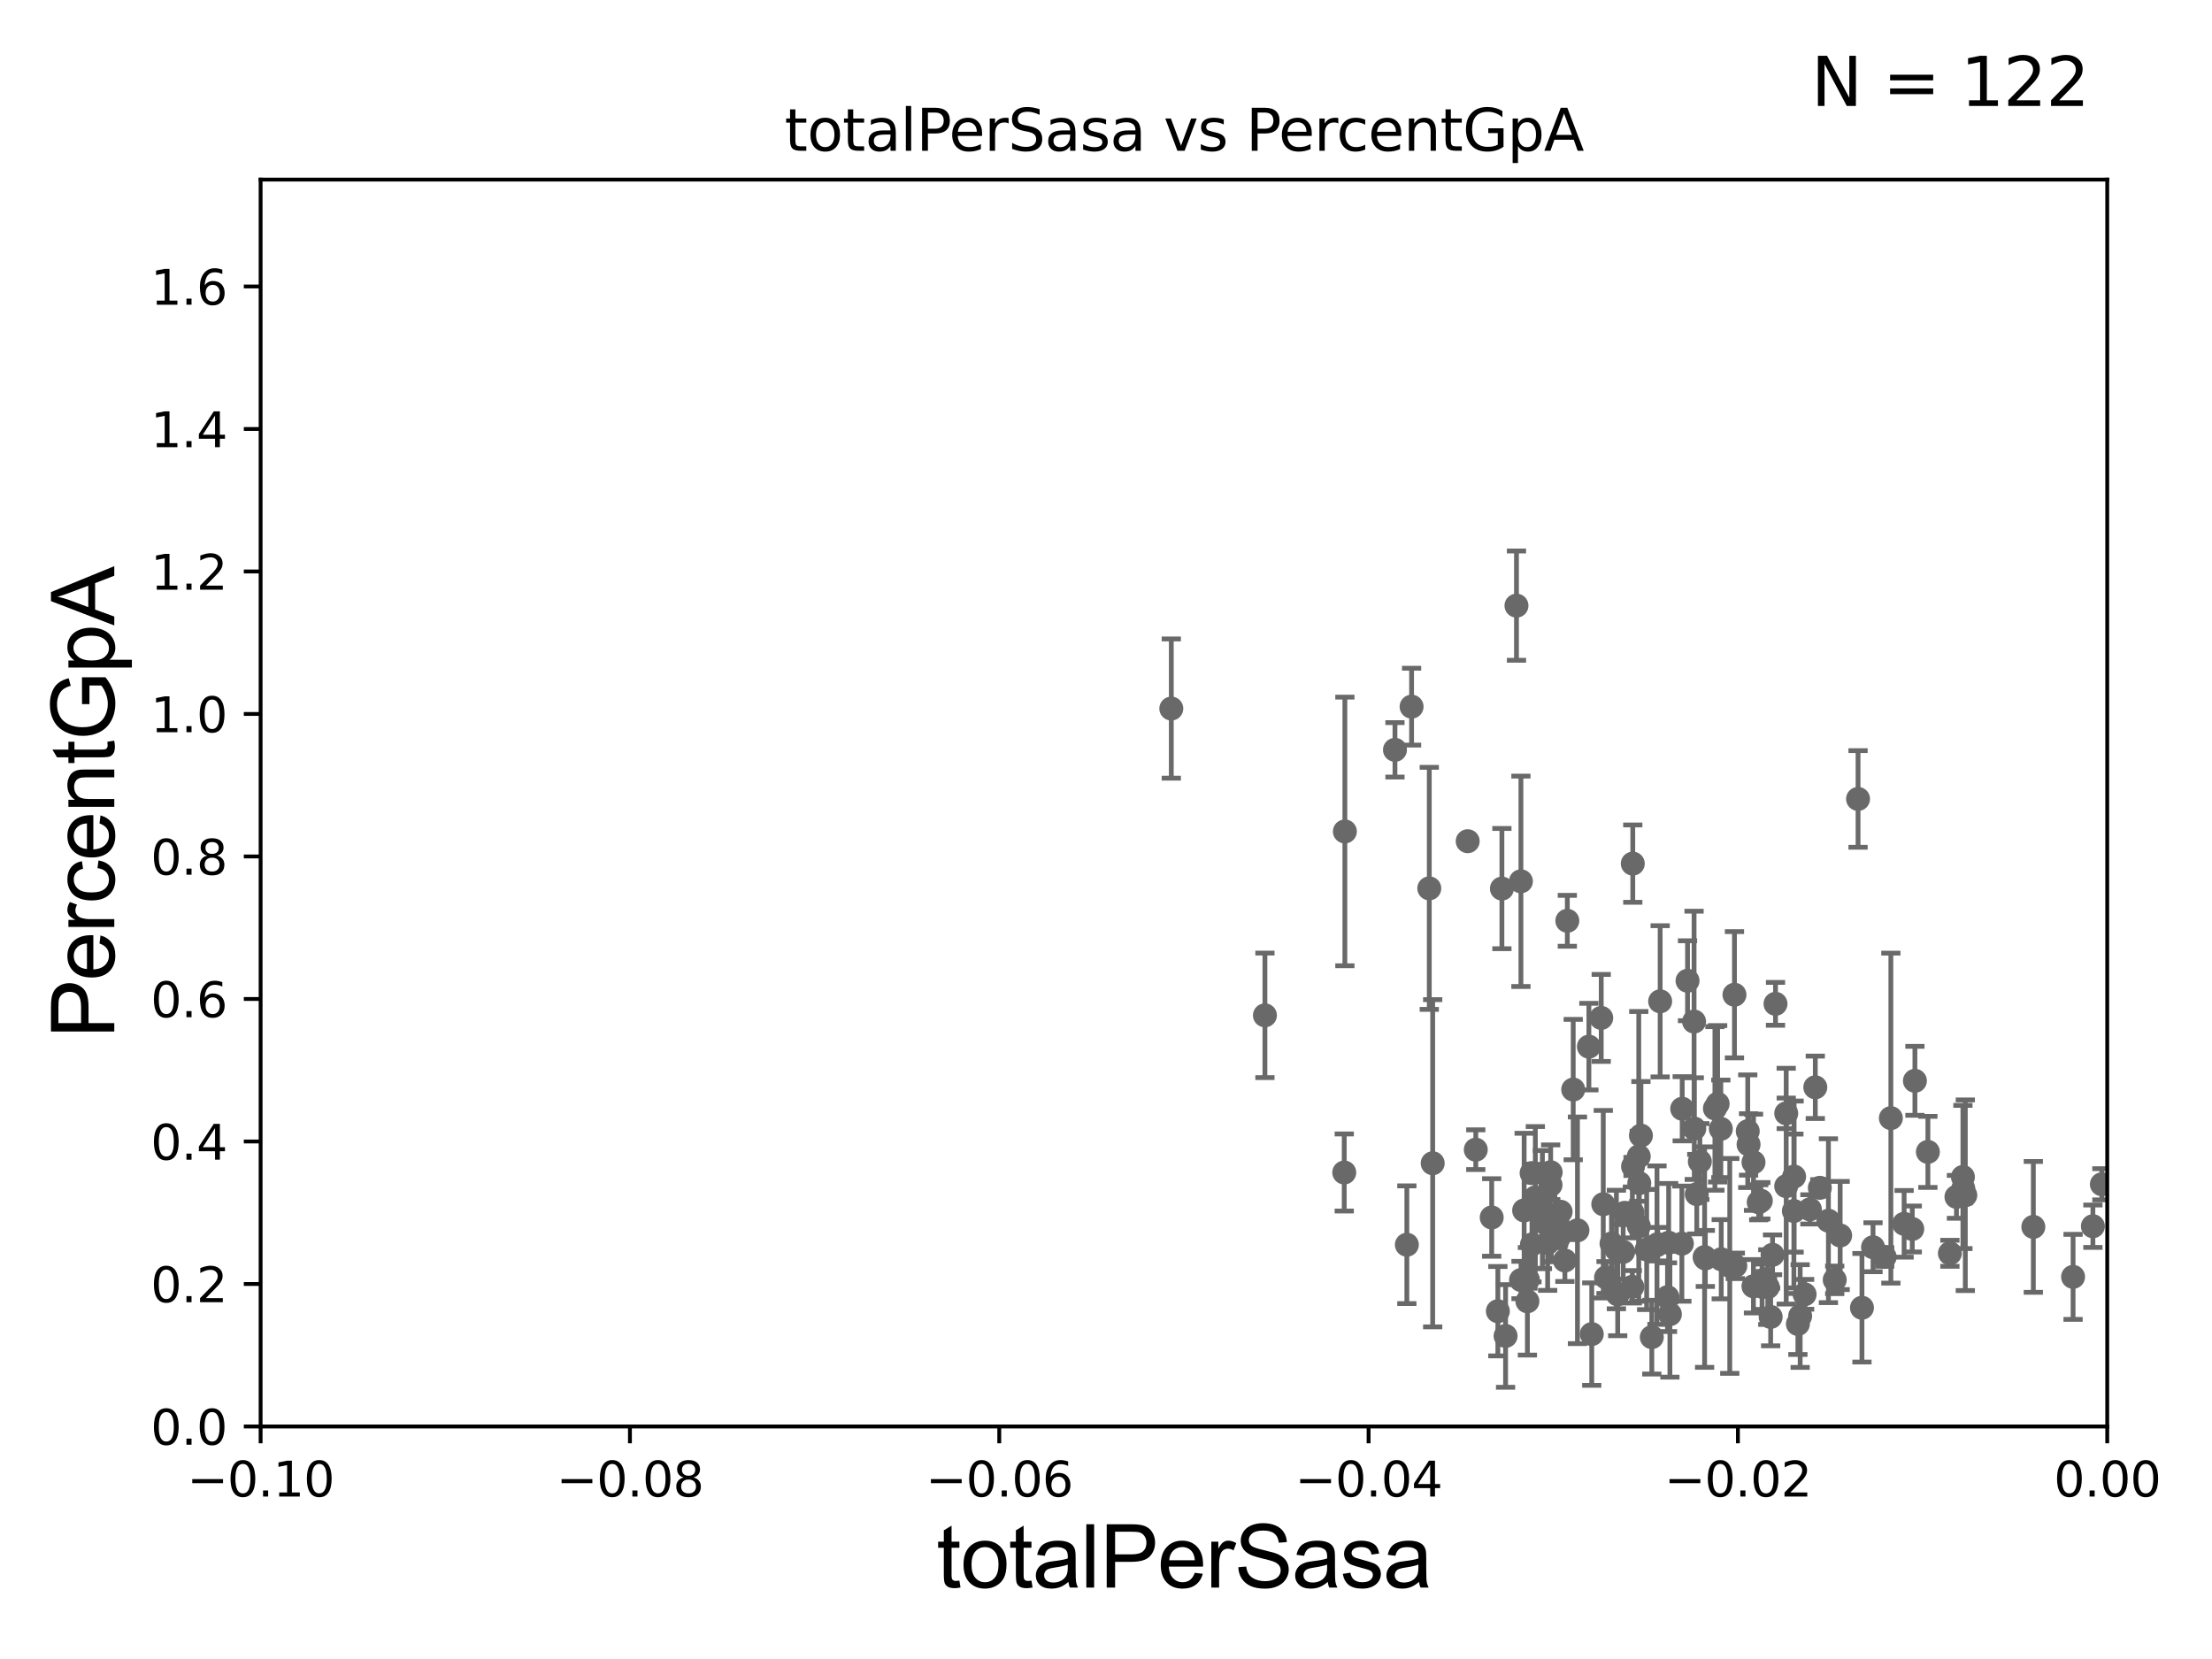 <?xml version="1.0" encoding="utf-8" standalone="no"?>
<!DOCTYPE svg PUBLIC "-//W3C//DTD SVG 1.1//EN"
  "http://www.w3.org/Graphics/SVG/1.1/DTD/svg11.dtd">
<svg xmlns:xlink="http://www.w3.org/1999/xlink" width="460.8pt" height="345.6pt" viewBox="0 0 460.8 345.6" xmlns="http://www.w3.org/2000/svg" version="1.1">
 <defs>
  <style type="text/css">*{stroke-linejoin: round; stroke-linecap: butt}</style>
 </defs>
 <g id="figure_1">
  <g id="patch_1">
   <path d="M 0 345.6 
L 460.8 345.6 
L 460.8 0 
L 0 0 
z
" style="fill: #ffffff"/>
  </g>
  <g id="axes_1">
   <g id="patch_2">
    <path d="M 54.29 297.16 
L 438.975 297.16 
L 438.975 37.411 
L 54.29 37.411 
z
" style="fill: #ffffff"/>
   </g>
   <g id="PathCollection_1">
    <defs>
     <path id="mba38ef848a" d="M 0 1.118 
C 0.297 1.118 0.581 1 0.791 0.791 
C 1 0.581 1.118 0.297 1.118 0 
C 1.118 -0.297 1 -0.581 0.791 -0.791 
C 0.581 -1 0.297 -1.118 0 -1.118 
C -0.297 -1.118 -0.581 -1 -0.791 -0.791 
C -1 -0.581 -1.118 -0.297 -1.118 0 
C -1.118 0.297 -1 0.581 -0.791 0.791 
C -0.581 1 -0.297 1.118 0 1.118 
z
" style="stroke: #696969"/>
    </defs>
    <g clip-path="url(#pfcaf7ef078)">
     <use xlink:href="#mba38ef848a" x="437.86" y="246.703" style="fill: #696969; stroke: #696969"/>
     <use xlink:href="#mba38ef848a" x="338.134" y="260.788" style="fill: #696969; stroke: #696969"/>
     <use xlink:href="#mba38ef848a" x="280.162" y="173.206" style="fill: #696969; stroke: #696969"/>
     <use xlink:href="#mba38ef848a" x="341.385" y="240.898" style="fill: #696969; stroke: #696969"/>
     <use xlink:href="#mba38ef848a" x="352.906" y="212.808" style="fill: #696969; stroke: #696969"/>
     <use xlink:href="#mba38ef848a" x="307.431" y="239.501" style="fill: #696969; stroke: #696969"/>
     <use xlink:href="#mba38ef848a" x="340.054" y="252.565" style="fill: #696969; stroke: #696969"/>
     <use xlink:href="#mba38ef848a" x="336.998" y="269.65" style="fill: #696969; stroke: #696969"/>
     <use xlink:href="#mba38ef848a" x="341.837" y="236.565" style="fill: #696969; stroke: #696969"/>
     <use xlink:href="#mba38ef848a" x="316.856" y="266.652" style="fill: #696969; stroke: #696969"/>
     <use xlink:href="#mba38ef848a" x="294.059" y="147.21" style="fill: #696969; stroke: #696969"/>
     <use xlink:href="#mba38ef848a" x="244.003" y="147.604" style="fill: #696969; stroke: #696969"/>
     <use xlink:href="#mba38ef848a" x="297.745" y="185.062" style="fill: #696969; stroke: #696969"/>
     <use xlink:href="#mba38ef848a" x="263.508" y="211.513" style="fill: #696969; stroke: #696969"/>
     <use xlink:href="#mba38ef848a" x="347.373" y="270.224" style="fill: #696969; stroke: #696969"/>
     <use xlink:href="#mba38ef848a" x="322.404" y="258.927" style="fill: #696969; stroke: #696969"/>
     <use xlink:href="#mba38ef848a" x="354.109" y="241.967" style="fill: #696969; stroke: #696969"/>
     <use xlink:href="#mba38ef848a" x="350.365" y="259.074" style="fill: #696969; stroke: #696969"/>
     <use xlink:href="#mba38ef848a" x="357.248" y="230.909" style="fill: #696969; stroke: #696969"/>
     <use xlink:href="#mba38ef848a" x="318.291" y="266.596" style="fill: #696969; stroke: #696969"/>
     <use xlink:href="#mba38ef848a" x="357.814" y="229.943" style="fill: #696969; stroke: #696969"/>
     <use xlink:href="#mba38ef848a" x="324.47" y="254.752" style="fill: #696969; stroke: #696969"/>
     <use xlink:href="#mba38ef848a" x="350.436" y="230.973" style="fill: #696969; stroke: #696969"/>
     <use xlink:href="#mba38ef848a" x="358.565" y="262.321" style="fill: #696969; stroke: #696969"/>
     <use xlink:href="#mba38ef848a" x="338.456" y="252.653" style="fill: #696969; stroke: #696969"/>
     <use xlink:href="#mba38ef848a" x="361.501" y="263.696" style="fill: #696969; stroke: #696969"/>
     <use xlink:href="#mba38ef848a" x="327.729" y="226.974" style="fill: #696969; stroke: #696969"/>
     <use xlink:href="#mba38ef848a" x="341.49" y="246.483" style="fill: #696969; stroke: #696969"/>
     <use xlink:href="#mba38ef848a" x="366.812" y="250.135" style="fill: #696969; stroke: #696969"/>
     <use xlink:href="#mba38ef848a" x="368.263" y="268.127" style="fill: #696969; stroke: #696969"/>
     <use xlink:href="#mba38ef848a" x="317.507" y="252.156" style="fill: #696969; stroke: #696969"/>
     <use xlink:href="#mba38ef848a" x="347.871" y="273.769" style="fill: #696969; stroke: #696969"/>
     <use xlink:href="#mba38ef848a" x="330.995" y="218.035" style="fill: #696969; stroke: #696969"/>
     <use xlink:href="#mba38ef848a" x="343.028" y="260.294" style="fill: #696969; stroke: #696969"/>
     <use xlink:href="#mba38ef848a" x="319.839" y="249.448" style="fill: #696969; stroke: #696969"/>
     <use xlink:href="#mba38ef848a" x="319.061" y="244.373" style="fill: #696969; stroke: #696969"/>
     <use xlink:href="#mba38ef848a" x="319.137" y="259.243" style="fill: #696969; stroke: #696969"/>
     <use xlink:href="#mba38ef848a" x="310.748" y="253.621" style="fill: #696969; stroke: #696969"/>
     <use xlink:href="#mba38ef848a" x="334.567" y="266.127" style="fill: #696969; stroke: #696969"/>
     <use xlink:href="#mba38ef848a" x="315.91" y="126.165" style="fill: #696969; stroke: #696969"/>
     <use xlink:href="#mba38ef848a" x="280.03" y="244.253" style="fill: #696969; stroke: #696969"/>
     <use xlink:href="#mba38ef848a" x="321.313" y="251.982" style="fill: #696969; stroke: #696969"/>
     <use xlink:href="#mba38ef848a" x="293.073" y="259.299" style="fill: #696969; stroke: #696969"/>
     <use xlink:href="#mba38ef848a" x="305.747" y="175.238" style="fill: #696969; stroke: #696969"/>
     <use xlink:href="#mba38ef848a" x="341.397" y="255.447" style="fill: #696969; stroke: #696969"/>
     <use xlink:href="#mba38ef848a" x="325.995" y="262.587" style="fill: #696969; stroke: #696969"/>
     <use xlink:href="#mba38ef848a" x="325.107" y="252.427" style="fill: #696969; stroke: #696969"/>
     <use xlink:href="#mba38ef848a" x="323.032" y="244.196" style="fill: #696969; stroke: #696969"/>
     <use xlink:href="#mba38ef848a" x="313.639" y="278.306" style="fill: #696969; stroke: #696969"/>
     <use xlink:href="#mba38ef848a" x="298.456" y="242.327" style="fill: #696969; stroke: #696969"/>
     <use xlink:href="#mba38ef848a" x="331.59" y="277.915" style="fill: #696969; stroke: #696969"/>
     <use xlink:href="#mba38ef848a" x="312.875" y="185.108" style="fill: #696969; stroke: #696969"/>
     <use xlink:href="#mba38ef848a" x="326.503" y="191.818" style="fill: #696969; stroke: #696969"/>
     <use xlink:href="#mba38ef848a" x="345.841" y="208.592" style="fill: #696969; stroke: #696969"/>
     <use xlink:href="#mba38ef848a" x="324.664" y="257.942" style="fill: #696969; stroke: #696969"/>
     <use xlink:href="#mba38ef848a" x="328.614" y="256.297" style="fill: #696969; stroke: #696969"/>
     <use xlink:href="#mba38ef848a" x="351.544" y="204.308" style="fill: #696969; stroke: #696969"/>
     <use xlink:href="#mba38ef848a" x="336.723" y="260.297" style="fill: #696969; stroke: #696969"/>
     <use xlink:href="#mba38ef848a" x="323.005" y="246.84" style="fill: #696969; stroke: #696969"/>
     <use xlink:href="#mba38ef848a" x="318.188" y="271.087" style="fill: #696969; stroke: #696969"/>
     <use xlink:href="#mba38ef848a" x="323.157" y="257.482" style="fill: #696969; stroke: #696969"/>
     <use xlink:href="#mba38ef848a" x="340.139" y="179.908" style="fill: #696969; stroke: #696969"/>
     <use xlink:href="#mba38ef848a" x="316.835" y="183.593" style="fill: #696969; stroke: #696969"/>
     <use xlink:href="#mba38ef848a" x="340.04" y="268.063" style="fill: #696969; stroke: #696969"/>
     <use xlink:href="#mba38ef848a" x="312.033" y="273.149" style="fill: #696969; stroke: #696969"/>
     <use xlink:href="#mba38ef848a" x="321.592" y="254.642" style="fill: #696969; stroke: #696969"/>
     <use xlink:href="#mba38ef848a" x="345.181" y="259.385" style="fill: #696969; stroke: #696969"/>
     <use xlink:href="#mba38ef848a" x="364.088" y="235.651" style="fill: #696969; stroke: #696969"/>
     <use xlink:href="#mba38ef848a" x="392.615" y="261.843" style="fill: #696969; stroke: #696969"/>
     <use xlink:href="#mba38ef848a" x="368.861" y="274.341" style="fill: #696969; stroke: #696969"/>
     <use xlink:href="#mba38ef848a" x="383.34" y="257.375" style="fill: #696969; stroke: #696969"/>
     <use xlink:href="#mba38ef848a" x="344.102" y="278.551" style="fill: #696969; stroke: #696969"/>
     <use xlink:href="#mba38ef848a" x="382.204" y="266.616" style="fill: #696969; stroke: #696969"/>
     <use xlink:href="#mba38ef848a" x="379.105" y="247.444" style="fill: #696969; stroke: #696969"/>
     <use xlink:href="#mba38ef848a" x="380.893" y="254.293" style="fill: #696969; stroke: #696969"/>
     <use xlink:href="#mba38ef848a" x="387.065" y="166.435" style="fill: #696969; stroke: #696969"/>
     <use xlink:href="#mba38ef848a" x="369.872" y="209.115" style="fill: #696969; stroke: #696969"/>
     <use xlink:href="#mba38ef848a" x="369.254" y="261.399" style="fill: #696969; stroke: #696969"/>
     <use xlink:href="#mba38ef848a" x="387.881" y="272.43" style="fill: #696969; stroke: #696969"/>
     <use xlink:href="#mba38ef848a" x="367.072" y="268.053" style="fill: #696969; stroke: #696969"/>
     <use xlink:href="#mba38ef848a" x="347.612" y="258.885" style="fill: #696969; stroke: #696969"/>
     <use xlink:href="#mba38ef848a" x="364.26" y="238.404" style="fill: #696969; stroke: #696969"/>
     <use xlink:href="#mba38ef848a" x="365.275" y="267.951" style="fill: #696969; stroke: #696969"/>
     <use xlink:href="#mba38ef848a" x="378.159" y="226.505" style="fill: #696969; stroke: #696969"/>
     <use xlink:href="#mba38ef848a" x="390.185" y="259.826" style="fill: #696969; stroke: #696969"/>
     <use xlink:href="#mba38ef848a" x="375.006" y="274.156" style="fill: #696969; stroke: #696969"/>
     <use xlink:href="#mba38ef848a" x="435.989" y="255.446" style="fill: #696969; stroke: #696969"/>
     <use xlink:href="#mba38ef848a" x="431.86" y="265.993" style="fill: #696969; stroke: #696969"/>
     <use xlink:href="#mba38ef848a" x="423.581" y="255.584" style="fill: #696969; stroke: #696969"/>
     <use xlink:href="#mba38ef848a" x="401.614" y="239.961" style="fill: #696969; stroke: #696969"/>
     <use xlink:href="#mba38ef848a" x="407.564" y="249.325" style="fill: #696969; stroke: #696969"/>
     <use xlink:href="#mba38ef848a" x="408.986" y="247.583" style="fill: #696969; stroke: #696969"/>
     <use xlink:href="#mba38ef848a" x="409.409" y="248.99" style="fill: #696969; stroke: #696969"/>
     <use xlink:href="#mba38ef848a" x="398.36" y="256.02" style="fill: #696969; stroke: #696969"/>
     <use xlink:href="#mba38ef848a" x="408.91" y="245.186" style="fill: #696969; stroke: #696969"/>
     <use xlink:href="#mba38ef848a" x="406.201" y="261.085" style="fill: #696969; stroke: #696969"/>
     <use xlink:href="#mba38ef848a" x="375.934" y="269.632" style="fill: #696969; stroke: #696969"/>
     <use xlink:href="#mba38ef848a" x="377.035" y="251.934" style="fill: #696969; stroke: #696969"/>
     <use xlink:href="#mba38ef848a" x="393.902" y="232.926" style="fill: #696969; stroke: #696969"/>
     <use xlink:href="#mba38ef848a" x="398.912" y="225.153" style="fill: #696969; stroke: #696969"/>
     <use xlink:href="#mba38ef848a" x="396.662" y="254.944" style="fill: #696969; stroke: #696969"/>
     <use xlink:href="#mba38ef848a" x="333.991" y="250.861" style="fill: #696969; stroke: #696969"/>
     <use xlink:href="#mba38ef848a" x="358.48" y="235.156" style="fill: #696969; stroke: #696969"/>
     <use xlink:href="#mba38ef848a" x="374.534" y="275.812" style="fill: #696969; stroke: #696969"/>
     <use xlink:href="#mba38ef848a" x="290.597" y="156.205" style="fill: #696969; stroke: #696969"/>
     <use xlink:href="#mba38ef848a" x="360.342" y="263.714" style="fill: #696969; stroke: #696969"/>
     <use xlink:href="#mba38ef848a" x="335.711" y="259.046" style="fill: #696969; stroke: #696969"/>
     <use xlink:href="#mba38ef848a" x="366.376" y="250.46" style="fill: #696969; stroke: #696969"/>
     <use xlink:href="#mba38ef848a" x="345.333" y="259.187" style="fill: #696969; stroke: #696969"/>
     <use xlink:href="#mba38ef848a" x="372.098" y="247.099" style="fill: #696969; stroke: #696969"/>
     <use xlink:href="#mba38ef848a" x="361.321" y="207.222" style="fill: #696969; stroke: #696969"/>
     <use xlink:href="#mba38ef848a" x="367.713" y="266.478" style="fill: #696969; stroke: #696969"/>
     <use xlink:href="#mba38ef848a" x="352.949" y="235.108" style="fill: #696969; stroke: #696969"/>
     <use xlink:href="#mba38ef848a" x="372.105" y="231.928" style="fill: #696969; stroke: #696969"/>
     <use xlink:href="#mba38ef848a" x="333.565" y="212.051" style="fill: #696969; stroke: #696969"/>
     <use xlink:href="#mba38ef848a" x="355.101" y="261.876" style="fill: #696969; stroke: #696969"/>
     <use xlink:href="#mba38ef848a" x="355.251" y="262.158" style="fill: #696969; stroke: #696969"/>
     <use xlink:href="#mba38ef848a" x="340.194" y="242.994" style="fill: #696969; stroke: #696969"/>
     <use xlink:href="#mba38ef848a" x="373.744" y="245.104" style="fill: #696969; stroke: #696969"/>
     <use xlink:href="#mba38ef848a" x="373.697" y="252.272" style="fill: #696969; stroke: #696969"/>
     <use xlink:href="#mba38ef848a" x="353.467" y="248.763" style="fill: #696969; stroke: #696969"/>
     <use xlink:href="#mba38ef848a" x="365.288" y="242.124" style="fill: #696969; stroke: #696969"/>
    </g>
   </g>
   <g id="matplotlib.axis_1">
    <g id="xtick_1">
     <g id="line2d_1">
      <defs>
       <path id="me967085543" d="M 0 0 
L 0 3.5 
" style="stroke: #000000; stroke-width: 0.8"/>
      </defs>
      <g>
       <use xlink:href="#me967085543" x="54.29" y="297.16" style="stroke: #000000; stroke-width: 0.8"/>
      </g>
     </g>
     <g id="text_1">
      <!-- −0.10 -->
      <g transform="translate(38.967 311.758)scale(0.1 -0.1)">
       <defs>
        <path id="DejaVuSans-2212" d="M 678 2272 
L 4684 2272 
L 4684 1741 
L 678 1741 
L 678 2272 
z
" transform="scale(0.016)"/>
        <path id="DejaVuSans-30" d="M 2034 4250 
Q 1547 4250 1301 3770 
Q 1056 3291 1056 2328 
Q 1056 1369 1301 889 
Q 1547 409 2034 409 
Q 2525 409 2770 889 
Q 3016 1369 3016 2328 
Q 3016 3291 2770 3770 
Q 2525 4250 2034 4250 
z
M 2034 4750 
Q 2819 4750 3233 4129 
Q 3647 3509 3647 2328 
Q 3647 1150 3233 529 
Q 2819 -91 2034 -91 
Q 1250 -91 836 529 
Q 422 1150 422 2328 
Q 422 3509 836 4129 
Q 1250 4750 2034 4750 
z
" transform="scale(0.016)"/>
        <path id="DejaVuSans-2e" d="M 684 794 
L 1344 794 
L 1344 0 
L 684 0 
L 684 794 
z
" transform="scale(0.016)"/>
        <path id="DejaVuSans-31" d="M 794 531 
L 1825 531 
L 1825 4091 
L 703 3866 
L 703 4441 
L 1819 4666 
L 2450 4666 
L 2450 531 
L 3481 531 
L 3481 0 
L 794 0 
L 794 531 
z
" transform="scale(0.016)"/>
       </defs>
       <use xlink:href="#DejaVuSans-2212"/>
       <use xlink:href="#DejaVuSans-30" x="83.789"/>
       <use xlink:href="#DejaVuSans-2e" x="147.412"/>
       <use xlink:href="#DejaVuSans-31" x="179.199"/>
       <use xlink:href="#DejaVuSans-30" x="242.822"/>
      </g>
     </g>
    </g>
    <g id="xtick_2">
     <g id="line2d_2">
      <g>
       <use xlink:href="#me967085543" x="131.227" y="297.16" style="stroke: #000000; stroke-width: 0.8"/>
      </g>
     </g>
     <g id="text_2">
      <!-- −0.08 -->
      <g transform="translate(115.904 311.758)scale(0.1 -0.1)">
       <defs>
        <path id="DejaVuSans-38" d="M 2034 2216 
Q 1584 2216 1326 1975 
Q 1069 1734 1069 1313 
Q 1069 891 1326 650 
Q 1584 409 2034 409 
Q 2484 409 2743 651 
Q 3003 894 3003 1313 
Q 3003 1734 2745 1975 
Q 2488 2216 2034 2216 
z
M 1403 2484 
Q 997 2584 770 2862 
Q 544 3141 544 3541 
Q 544 4100 942 4425 
Q 1341 4750 2034 4750 
Q 2731 4750 3128 4425 
Q 3525 4100 3525 3541 
Q 3525 3141 3298 2862 
Q 3072 2584 2669 2484 
Q 3125 2378 3379 2068 
Q 3634 1759 3634 1313 
Q 3634 634 3220 271 
Q 2806 -91 2034 -91 
Q 1263 -91 848 271 
Q 434 634 434 1313 
Q 434 1759 690 2068 
Q 947 2378 1403 2484 
z
M 1172 3481 
Q 1172 3119 1398 2916 
Q 1625 2713 2034 2713 
Q 2441 2713 2670 2916 
Q 2900 3119 2900 3481 
Q 2900 3844 2670 4047 
Q 2441 4250 2034 4250 
Q 1625 4250 1398 4047 
Q 1172 3844 1172 3481 
z
" transform="scale(0.016)"/>
       </defs>
       <use xlink:href="#DejaVuSans-2212"/>
       <use xlink:href="#DejaVuSans-30" x="83.789"/>
       <use xlink:href="#DejaVuSans-2e" x="147.412"/>
       <use xlink:href="#DejaVuSans-30" x="179.199"/>
       <use xlink:href="#DejaVuSans-38" x="242.822"/>
      </g>
     </g>
    </g>
    <g id="xtick_3">
     <g id="line2d_3">
      <g>
       <use xlink:href="#me967085543" x="208.164" y="297.16" style="stroke: #000000; stroke-width: 0.8"/>
      </g>
     </g>
     <g id="text_3">
      <!-- −0.06 -->
      <g transform="translate(192.841 311.758)scale(0.1 -0.1)">
       <defs>
        <path id="DejaVuSans-36" d="M 2113 2584 
Q 1688 2584 1439 2293 
Q 1191 2003 1191 1497 
Q 1191 994 1439 701 
Q 1688 409 2113 409 
Q 2538 409 2786 701 
Q 3034 994 3034 1497 
Q 3034 2003 2786 2293 
Q 2538 2584 2113 2584 
z
M 3366 4563 
L 3366 3988 
Q 3128 4100 2886 4159 
Q 2644 4219 2406 4219 
Q 1781 4219 1451 3797 
Q 1122 3375 1075 2522 
Q 1259 2794 1537 2939 
Q 1816 3084 2150 3084 
Q 2853 3084 3261 2657 
Q 3669 2231 3669 1497 
Q 3669 778 3244 343 
Q 2819 -91 2113 -91 
Q 1303 -91 875 529 
Q 447 1150 447 2328 
Q 447 3434 972 4092 
Q 1497 4750 2381 4750 
Q 2619 4750 2861 4703 
Q 3103 4656 3366 4563 
z
" transform="scale(0.016)"/>
       </defs>
       <use xlink:href="#DejaVuSans-2212"/>
       <use xlink:href="#DejaVuSans-30" x="83.789"/>
       <use xlink:href="#DejaVuSans-2e" x="147.412"/>
       <use xlink:href="#DejaVuSans-30" x="179.199"/>
       <use xlink:href="#DejaVuSans-36" x="242.822"/>
      </g>
     </g>
    </g>
    <g id="xtick_4">
     <g id="line2d_4">
      <g>
       <use xlink:href="#me967085543" x="285.101" y="297.16" style="stroke: #000000; stroke-width: 0.8"/>
      </g>
     </g>
     <g id="text_4">
      <!-- −0.04 -->
      <g transform="translate(269.778 311.758)scale(0.1 -0.1)">
       <defs>
        <path id="DejaVuSans-34" d="M 2419 4116 
L 825 1625 
L 2419 1625 
L 2419 4116 
z
M 2253 4666 
L 3047 4666 
L 3047 1625 
L 3713 1625 
L 3713 1100 
L 3047 1100 
L 3047 0 
L 2419 0 
L 2419 1100 
L 313 1100 
L 313 1709 
L 2253 4666 
z
" transform="scale(0.016)"/>
       </defs>
       <use xlink:href="#DejaVuSans-2212"/>
       <use xlink:href="#DejaVuSans-30" x="83.789"/>
       <use xlink:href="#DejaVuSans-2e" x="147.412"/>
       <use xlink:href="#DejaVuSans-30" x="179.199"/>
       <use xlink:href="#DejaVuSans-34" x="242.822"/>
      </g>
     </g>
    </g>
    <g id="xtick_5">
     <g id="line2d_5">
      <g>
       <use xlink:href="#me967085543" x="362.038" y="297.16" style="stroke: #000000; stroke-width: 0.8"/>
      </g>
     </g>
     <g id="text_5">
      <!-- −0.02 -->
      <g transform="translate(346.715 311.758)scale(0.1 -0.1)">
       <defs>
        <path id="DejaVuSans-32" d="M 1228 531 
L 3431 531 
L 3431 0 
L 469 0 
L 469 531 
Q 828 903 1448 1529 
Q 2069 2156 2228 2338 
Q 2531 2678 2651 2914 
Q 2772 3150 2772 3378 
Q 2772 3750 2511 3984 
Q 2250 4219 1831 4219 
Q 1534 4219 1204 4116 
Q 875 4013 500 3803 
L 500 4441 
Q 881 4594 1212 4672 
Q 1544 4750 1819 4750 
Q 2544 4750 2975 4387 
Q 3406 4025 3406 3419 
Q 3406 3131 3298 2873 
Q 3191 2616 2906 2266 
Q 2828 2175 2409 1742 
Q 1991 1309 1228 531 
z
" transform="scale(0.016)"/>
       </defs>
       <use xlink:href="#DejaVuSans-2212"/>
       <use xlink:href="#DejaVuSans-30" x="83.789"/>
       <use xlink:href="#DejaVuSans-2e" x="147.412"/>
       <use xlink:href="#DejaVuSans-30" x="179.199"/>
       <use xlink:href="#DejaVuSans-32" x="242.822"/>
      </g>
     </g>
    </g>
    <g id="xtick_6">
     <g id="line2d_6">
      <g>
       <use xlink:href="#me967085543" x="438.975" y="297.16" style="stroke: #000000; stroke-width: 0.8"/>
      </g>
     </g>
     <g id="text_6">
      <!-- 0.00 -->
      <g transform="translate(427.842 311.758)scale(0.1 -0.1)">
       <use xlink:href="#DejaVuSans-30"/>
       <use xlink:href="#DejaVuSans-2e" x="63.623"/>
       <use xlink:href="#DejaVuSans-30" x="95.41"/>
       <use xlink:href="#DejaVuSans-30" x="159.033"/>
      </g>
     </g>
    </g>
    <g id="text_7">
     <!-- totalPerSasa -->
     <g transform="translate(195.105 330.722)scale(0.18 -0.18)">
      <defs>
       <path id="ArialMT-74" d="M 1650 503 
L 1731 6 
Q 1494 -44 1306 -44 
Q 1000 -44 831 53 
Q 663 150 594 308 
Q 525 466 525 972 
L 525 2881 
L 113 2881 
L 113 3319 
L 525 3319 
L 525 4141 
L 1084 4478 
L 1084 3319 
L 1650 3319 
L 1650 2881 
L 1084 2881 
L 1084 941 
Q 1084 700 1114 631 
Q 1144 563 1211 522 
Q 1278 481 1403 481 
Q 1497 481 1650 503 
z
" transform="scale(0.016)"/>
       <path id="ArialMT-6f" d="M 213 1659 
Q 213 2581 725 3025 
Q 1153 3394 1769 3394 
Q 2453 3394 2887 2945 
Q 3322 2497 3322 1706 
Q 3322 1066 3130 698 
Q 2938 331 2570 128 
Q 2203 -75 1769 -75 
Q 1072 -75 642 372 
Q 213 819 213 1659 
z
M 791 1659 
Q 791 1022 1069 705 
Q 1347 388 1769 388 
Q 2188 388 2466 706 
Q 2744 1025 2744 1678 
Q 2744 2294 2464 2611 
Q 2184 2928 1769 2928 
Q 1347 2928 1069 2612 
Q 791 2297 791 1659 
z
" transform="scale(0.016)"/>
       <path id="ArialMT-61" d="M 2588 409 
Q 2275 144 1986 34 
Q 1697 -75 1366 -75 
Q 819 -75 525 192 
Q 231 459 231 875 
Q 231 1119 342 1320 
Q 453 1522 633 1644 
Q 813 1766 1038 1828 
Q 1203 1872 1538 1913 
Q 2219 1994 2541 2106 
Q 2544 2222 2544 2253 
Q 2544 2597 2384 2738 
Q 2169 2928 1744 2928 
Q 1347 2928 1158 2789 
Q 969 2650 878 2297 
L 328 2372 
Q 403 2725 575 2942 
Q 747 3159 1072 3276 
Q 1397 3394 1825 3394 
Q 2250 3394 2515 3294 
Q 2781 3194 2906 3042 
Q 3031 2891 3081 2659 
Q 3109 2516 3109 2141 
L 3109 1391 
Q 3109 606 3145 398 
Q 3181 191 3288 0 
L 2700 0 
Q 2613 175 2588 409 
z
M 2541 1666 
Q 2234 1541 1622 1453 
Q 1275 1403 1131 1340 
Q 988 1278 909 1158 
Q 831 1038 831 891 
Q 831 666 1001 516 
Q 1172 366 1500 366 
Q 1825 366 2078 508 
Q 2331 650 2450 897 
Q 2541 1088 2541 1459 
L 2541 1666 
z
" transform="scale(0.016)"/>
       <path id="ArialMT-6c" d="M 409 0 
L 409 4581 
L 972 4581 
L 972 0 
L 409 0 
z
" transform="scale(0.016)"/>
       <path id="ArialMT-50" d="M 494 0 
L 494 4581 
L 2222 4581 
Q 2678 4581 2919 4538 
Q 3256 4481 3484 4323 
Q 3713 4166 3852 3881 
Q 3991 3597 3991 3256 
Q 3991 2672 3619 2267 
Q 3247 1863 2275 1863 
L 1100 1863 
L 1100 0 
L 494 0 
z
M 1100 2403 
L 2284 2403 
Q 2872 2403 3119 2622 
Q 3366 2841 3366 3238 
Q 3366 3525 3220 3729 
Q 3075 3934 2838 4000 
Q 2684 4041 2272 4041 
L 1100 4041 
L 1100 2403 
z
" transform="scale(0.016)"/>
       <path id="ArialMT-65" d="M 2694 1069 
L 3275 997 
Q 3138 488 2766 206 
Q 2394 -75 1816 -75 
Q 1088 -75 661 373 
Q 234 822 234 1631 
Q 234 2469 665 2931 
Q 1097 3394 1784 3394 
Q 2450 3394 2872 2941 
Q 3294 2488 3294 1666 
Q 3294 1616 3291 1516 
L 816 1516 
Q 847 969 1125 678 
Q 1403 388 1819 388 
Q 2128 388 2347 550 
Q 2566 713 2694 1069 
z
M 847 1978 
L 2700 1978 
Q 2663 2397 2488 2606 
Q 2219 2931 1791 2931 
Q 1403 2931 1139 2672 
Q 875 2413 847 1978 
z
" transform="scale(0.016)"/>
       <path id="ArialMT-72" d="M 416 0 
L 416 3319 
L 922 3319 
L 922 2816 
Q 1116 3169 1280 3281 
Q 1444 3394 1641 3394 
Q 1925 3394 2219 3213 
L 2025 2691 
Q 1819 2813 1613 2813 
Q 1428 2813 1281 2702 
Q 1134 2591 1072 2394 
Q 978 2094 978 1738 
L 978 0 
L 416 0 
z
" transform="scale(0.016)"/>
       <path id="ArialMT-53" d="M 288 1472 
L 859 1522 
Q 900 1178 1048 958 
Q 1197 738 1509 602 
Q 1822 466 2213 466 
Q 2559 466 2825 569 
Q 3091 672 3220 851 
Q 3350 1031 3350 1244 
Q 3350 1459 3225 1620 
Q 3100 1781 2813 1891 
Q 2628 1963 1997 2114 
Q 1366 2266 1113 2400 
Q 784 2572 623 2826 
Q 463 3081 463 3397 
Q 463 3744 659 4045 
Q 856 4347 1234 4503 
Q 1613 4659 2075 4659 
Q 2584 4659 2973 4495 
Q 3363 4331 3572 4012 
Q 3781 3694 3797 3291 
L 3216 3247 
Q 3169 3681 2898 3903 
Q 2628 4125 2100 4125 
Q 1550 4125 1298 3923 
Q 1047 3722 1047 3438 
Q 1047 3191 1225 3031 
Q 1400 2872 2139 2705 
Q 2878 2538 3153 2413 
Q 3553 2228 3743 1945 
Q 3934 1663 3934 1294 
Q 3934 928 3725 604 
Q 3516 281 3123 101 
Q 2731 -78 2241 -78 
Q 1619 -78 1198 103 
Q 778 284 539 648 
Q 300 1013 288 1472 
z
" transform="scale(0.016)"/>
       <path id="ArialMT-73" d="M 197 991 
L 753 1078 
Q 800 744 1014 566 
Q 1228 388 1613 388 
Q 2000 388 2187 545 
Q 2375 703 2375 916 
Q 2375 1106 2209 1216 
Q 2094 1291 1634 1406 
Q 1016 1563 777 1677 
Q 538 1791 414 1992 
Q 291 2194 291 2438 
Q 291 2659 392 2848 
Q 494 3038 669 3163 
Q 800 3259 1026 3326 
Q 1253 3394 1513 3394 
Q 1903 3394 2198 3281 
Q 2494 3169 2634 2976 
Q 2775 2784 2828 2463 
L 2278 2388 
Q 2241 2644 2061 2787 
Q 1881 2931 1553 2931 
Q 1166 2931 1000 2803 
Q 834 2675 834 2503 
Q 834 2394 903 2306 
Q 972 2216 1119 2156 
Q 1203 2125 1616 2013 
Q 2213 1853 2448 1751 
Q 2684 1650 2818 1456 
Q 2953 1263 2953 975 
Q 2953 694 2789 445 
Q 2625 197 2315 61 
Q 2006 -75 1616 -75 
Q 969 -75 630 194 
Q 291 463 197 991 
z
" transform="scale(0.016)"/>
      </defs>
      <use xlink:href="#ArialMT-74"/>
      <use xlink:href="#ArialMT-6f" x="27.783"/>
      <use xlink:href="#ArialMT-74" x="83.398"/>
      <use xlink:href="#ArialMT-61" x="111.182"/>
      <use xlink:href="#ArialMT-6c" x="166.797"/>
      <use xlink:href="#ArialMT-50" x="189.014"/>
      <use xlink:href="#ArialMT-65" x="255.713"/>
      <use xlink:href="#ArialMT-72" x="311.328"/>
      <use xlink:href="#ArialMT-53" x="344.629"/>
      <use xlink:href="#ArialMT-61" x="411.328"/>
      <use xlink:href="#ArialMT-73" x="466.943"/>
      <use xlink:href="#ArialMT-61" x="516.943"/>
     </g>
    </g>
   </g>
   <g id="matplotlib.axis_2">
    <g id="ytick_1">
     <g id="line2d_7">
      <defs>
       <path id="m3f2b869635" d="M 0 0 
L -3.5 0 
" style="stroke: #000000; stroke-width: 0.8"/>
      </defs>
      <g>
       <use xlink:href="#m3f2b869635" x="54.29" y="297.16" style="stroke: #000000; stroke-width: 0.8"/>
      </g>
     </g>
     <g id="text_8">
      <!-- 0.0 -->
      <g transform="translate(31.387 300.959)scale(0.1 -0.1)">
       <use xlink:href="#DejaVuSans-30"/>
       <use xlink:href="#DejaVuSans-2e" x="63.623"/>
       <use xlink:href="#DejaVuSans-30" x="95.41"/>
      </g>
     </g>
    </g>
    <g id="ytick_2">
     <g id="line2d_8">
      <g>
       <use xlink:href="#m3f2b869635" x="54.29" y="267.474" style="stroke: #000000; stroke-width: 0.8"/>
      </g>
     </g>
     <g id="text_9">
      <!-- 0.2 -->
      <g transform="translate(31.387 271.274)scale(0.1 -0.1)">
       <use xlink:href="#DejaVuSans-30"/>
       <use xlink:href="#DejaVuSans-2e" x="63.623"/>
       <use xlink:href="#DejaVuSans-32" x="95.41"/>
      </g>
     </g>
    </g>
    <g id="ytick_3">
     <g id="line2d_9">
      <g>
       <use xlink:href="#m3f2b869635" x="54.29" y="237.789" style="stroke: #000000; stroke-width: 0.8"/>
      </g>
     </g>
     <g id="text_10">
      <!-- 0.4 -->
      <g transform="translate(31.387 241.588)scale(0.1 -0.1)">
       <use xlink:href="#DejaVuSans-30"/>
       <use xlink:href="#DejaVuSans-2e" x="63.623"/>
       <use xlink:href="#DejaVuSans-34" x="95.41"/>
      </g>
     </g>
    </g>
    <g id="ytick_4">
     <g id="line2d_10">
      <g>
       <use xlink:href="#m3f2b869635" x="54.29" y="208.103" style="stroke: #000000; stroke-width: 0.8"/>
      </g>
     </g>
     <g id="text_11">
      <!-- 0.6 -->
      <g transform="translate(31.387 211.902)scale(0.1 -0.1)">
       <use xlink:href="#DejaVuSans-30"/>
       <use xlink:href="#DejaVuSans-2e" x="63.623"/>
       <use xlink:href="#DejaVuSans-36" x="95.41"/>
      </g>
     </g>
    </g>
    <g id="ytick_5">
     <g id="line2d_11">
      <g>
       <use xlink:href="#m3f2b869635" x="54.29" y="178.418" style="stroke: #000000; stroke-width: 0.8"/>
      </g>
     </g>
     <g id="text_12">
      <!-- 0.8 -->
      <g transform="translate(31.387 182.217)scale(0.1 -0.1)">
       <use xlink:href="#DejaVuSans-30"/>
       <use xlink:href="#DejaVuSans-2e" x="63.623"/>
       <use xlink:href="#DejaVuSans-38" x="95.41"/>
      </g>
     </g>
    </g>
    <g id="ytick_6">
     <g id="line2d_12">
      <g>
       <use xlink:href="#m3f2b869635" x="54.29" y="148.732" style="stroke: #000000; stroke-width: 0.8"/>
      </g>
     </g>
     <g id="text_13">
      <!-- 1.0 -->
      <g transform="translate(31.387 152.531)scale(0.1 -0.1)">
       <use xlink:href="#DejaVuSans-31"/>
       <use xlink:href="#DejaVuSans-2e" x="63.623"/>
       <use xlink:href="#DejaVuSans-30" x="95.41"/>
      </g>
     </g>
    </g>
    <g id="ytick_7">
     <g id="line2d_13">
      <g>
       <use xlink:href="#m3f2b869635" x="54.29" y="119.047" style="stroke: #000000; stroke-width: 0.8"/>
      </g>
     </g>
     <g id="text_14">
      <!-- 1.2 -->
      <g transform="translate(31.387 122.846)scale(0.1 -0.1)">
       <use xlink:href="#DejaVuSans-31"/>
       <use xlink:href="#DejaVuSans-2e" x="63.623"/>
       <use xlink:href="#DejaVuSans-32" x="95.41"/>
      </g>
     </g>
    </g>
    <g id="ytick_8">
     <g id="line2d_14">
      <g>
       <use xlink:href="#m3f2b869635" x="54.29" y="89.361" style="stroke: #000000; stroke-width: 0.8"/>
      </g>
     </g>
     <g id="text_15">
      <!-- 1.4 -->
      <g transform="translate(31.387 93.16)scale(0.1 -0.1)">
       <use xlink:href="#DejaVuSans-31"/>
       <use xlink:href="#DejaVuSans-2e" x="63.623"/>
       <use xlink:href="#DejaVuSans-34" x="95.41"/>
      </g>
     </g>
    </g>
    <g id="ytick_9">
     <g id="line2d_15">
      <g>
       <use xlink:href="#m3f2b869635" x="54.29" y="59.675" style="stroke: #000000; stroke-width: 0.8"/>
      </g>
     </g>
     <g id="text_16">
      <!-- 1.6 -->
      <g transform="translate(31.387 63.475)scale(0.1 -0.1)">
       <use xlink:href="#DejaVuSans-31"/>
       <use xlink:href="#DejaVuSans-2e" x="63.623"/>
       <use xlink:href="#DejaVuSans-36" x="95.41"/>
      </g>
     </g>
    </g>
    <g id="text_17">
     <!-- PercentGpA -->
     <g transform="translate(23.809 216.309)rotate(-90)scale(0.18 -0.18)">
      <defs>
       <path id="ArialMT-63" d="M 2588 1216 
L 3141 1144 
Q 3050 572 2676 248 
Q 2303 -75 1759 -75 
Q 1078 -75 664 370 
Q 250 816 250 1647 
Q 250 2184 428 2587 
Q 606 2991 970 3192 
Q 1334 3394 1763 3394 
Q 2303 3394 2647 3120 
Q 2991 2847 3088 2344 
L 2541 2259 
Q 2463 2594 2264 2762 
Q 2066 2931 1784 2931 
Q 1359 2931 1093 2626 
Q 828 2322 828 1663 
Q 828 994 1084 691 
Q 1341 388 1753 388 
Q 2084 388 2306 591 
Q 2528 794 2588 1216 
z
" transform="scale(0.016)"/>
       <path id="ArialMT-6e" d="M 422 0 
L 422 3319 
L 928 3319 
L 928 2847 
Q 1294 3394 1984 3394 
Q 2284 3394 2536 3286 
Q 2788 3178 2913 3003 
Q 3038 2828 3088 2588 
Q 3119 2431 3119 2041 
L 3119 0 
L 2556 0 
L 2556 2019 
Q 2556 2363 2490 2533 
Q 2425 2703 2258 2804 
Q 2091 2906 1866 2906 
Q 1506 2906 1245 2678 
Q 984 2450 984 1813 
L 984 0 
L 422 0 
z
" transform="scale(0.016)"/>
       <path id="ArialMT-47" d="M 2638 1797 
L 2638 2334 
L 4578 2338 
L 4578 638 
Q 4131 281 3656 101 
Q 3181 -78 2681 -78 
Q 2006 -78 1454 211 
Q 903 500 622 1047 
Q 341 1594 341 2269 
Q 341 2938 620 3517 
Q 900 4097 1425 4378 
Q 1950 4659 2634 4659 
Q 3131 4659 3532 4498 
Q 3934 4338 4162 4050 
Q 4391 3763 4509 3300 
L 3963 3150 
Q 3859 3500 3706 3700 
Q 3553 3900 3268 4020 
Q 2984 4141 2638 4141 
Q 2222 4141 1919 4014 
Q 1616 3888 1430 3681 
Q 1244 3475 1141 3228 
Q 966 2803 966 2306 
Q 966 1694 1177 1281 
Q 1388 869 1791 669 
Q 2194 469 2647 469 
Q 3041 469 3416 620 
Q 3791 772 3984 944 
L 3984 1797 
L 2638 1797 
z
" transform="scale(0.016)"/>
       <path id="ArialMT-70" d="M 422 -1272 
L 422 3319 
L 934 3319 
L 934 2888 
Q 1116 3141 1344 3267 
Q 1572 3394 1897 3394 
Q 2322 3394 2647 3175 
Q 2972 2956 3137 2557 
Q 3303 2159 3303 1684 
Q 3303 1175 3120 767 
Q 2938 359 2589 142 
Q 2241 -75 1856 -75 
Q 1575 -75 1351 44 
Q 1128 163 984 344 
L 984 -1272 
L 422 -1272 
z
M 931 1641 
Q 931 1000 1190 694 
Q 1450 388 1819 388 
Q 2194 388 2461 705 
Q 2728 1022 2728 1688 
Q 2728 2322 2467 2637 
Q 2206 2953 1844 2953 
Q 1484 2953 1207 2617 
Q 931 2281 931 1641 
z
" transform="scale(0.016)"/>
       <path id="ArialMT-41" d="M -9 0 
L 1750 4581 
L 2403 4581 
L 4278 0 
L 3588 0 
L 3053 1388 
L 1138 1388 
L 634 0 
L -9 0 
z
M 1313 1881 
L 2866 1881 
L 2388 3150 
Q 2169 3728 2063 4100 
Q 1975 3659 1816 3225 
L 1313 1881 
z
" transform="scale(0.016)"/>
      </defs>
      <use xlink:href="#ArialMT-50"/>
      <use xlink:href="#ArialMT-65" x="66.699"/>
      <use xlink:href="#ArialMT-72" x="122.314"/>
      <use xlink:href="#ArialMT-63" x="155.615"/>
      <use xlink:href="#ArialMT-65" x="205.615"/>
      <use xlink:href="#ArialMT-6e" x="261.23"/>
      <use xlink:href="#ArialMT-74" x="316.846"/>
      <use xlink:href="#ArialMT-47" x="344.629"/>
      <use xlink:href="#ArialMT-70" x="422.412"/>
      <use xlink:href="#ArialMT-41" x="478.027"/>
     </g>
    </g>
   </g>
   <g id="LineCollection_1">
    <path d="M 437.86 249.952 
L 437.86 243.454 
" clip-path="url(#pfcaf7ef078)" style="fill: none; stroke: #696969"/>
    <path d="M 338.134 266.47 
L 338.134 255.106 
" clip-path="url(#pfcaf7ef078)" style="fill: none; stroke: #696969"/>
    <path d="M 280.162 201.189 
L 280.162 145.223 
" clip-path="url(#pfcaf7ef078)" style="fill: none; stroke: #696969"/>
    <path d="M 341.385 271.083 
L 341.385 210.713 
" clip-path="url(#pfcaf7ef078)" style="fill: none; stroke: #696969"/>
    <path d="M 352.906 235.793 
L 352.906 189.823 
" clip-path="url(#pfcaf7ef078)" style="fill: none; stroke: #696969"/>
    <path d="M 307.431 243.638 
L 307.431 235.365 
" clip-path="url(#pfcaf7ef078)" style="fill: none; stroke: #696969"/>
    <path d="M 340.054 257.866 
L 340.054 247.264 
" clip-path="url(#pfcaf7ef078)" style="fill: none; stroke: #696969"/>
    <path d="M 336.998 278.258 
L 336.998 261.042 
" clip-path="url(#pfcaf7ef078)" style="fill: none; stroke: #696969"/>
    <path d="M 341.837 247.83 
L 341.837 225.301 
" clip-path="url(#pfcaf7ef078)" style="fill: none; stroke: #696969"/>
    <path d="M 316.856 270.539 
L 316.856 262.764 
" clip-path="url(#pfcaf7ef078)" style="fill: none; stroke: #696969"/>
    <path d="M 294.059 155.216 
L 294.059 139.204 
" clip-path="url(#pfcaf7ef078)" style="fill: none; stroke: #696969"/>
    <path d="M 244.003 162.105 
L 244.003 133.103 
" clip-path="url(#pfcaf7ef078)" style="fill: none; stroke: #696969"/>
    <path d="M 297.745 210.272 
L 297.745 159.852 
" clip-path="url(#pfcaf7ef078)" style="fill: none; stroke: #696969"/>
    <path d="M 263.508 224.482 
L 263.508 198.543 
" clip-path="url(#pfcaf7ef078)" style="fill: none; stroke: #696969"/>
    <path d="M 347.373 277.38 
L 347.373 263.068 
" clip-path="url(#pfcaf7ef078)" style="fill: none; stroke: #696969"/>
    <path d="M 322.404 268.807 
L 322.404 249.046 
" clip-path="url(#pfcaf7ef078)" style="fill: none; stroke: #696969"/>
    <path d="M 354.109 249.864 
L 354.109 234.07 
" clip-path="url(#pfcaf7ef078)" style="fill: none; stroke: #696969"/>
    <path d="M 350.365 271.067 
L 350.365 247.08 
" clip-path="url(#pfcaf7ef078)" style="fill: none; stroke: #696969"/>
    <path d="M 357.248 247.943 
L 357.248 213.874 
" clip-path="url(#pfcaf7ef078)" style="fill: none; stroke: #696969"/>
    <path d="M 318.291 268.357 
L 318.291 264.836 
" clip-path="url(#pfcaf7ef078)" style="fill: none; stroke: #696969"/>
    <path d="M 357.814 246.236 
L 357.814 213.649 
" clip-path="url(#pfcaf7ef078)" style="fill: none; stroke: #696969"/>
    <path d="M 324.47 256.901 
L 324.47 252.603 
" clip-path="url(#pfcaf7ef078)" style="fill: none; stroke: #696969"/>
    <path d="M 350.436 237.663 
L 350.436 224.284 
" clip-path="url(#pfcaf7ef078)" style="fill: none; stroke: #696969"/>
    <path d="M 358.565 270.572 
L 358.565 254.069 
" clip-path="url(#pfcaf7ef078)" style="fill: none; stroke: #696969"/>
    <path d="M 338.456 253.174 
L 338.456 252.131 
" clip-path="url(#pfcaf7ef078)" style="fill: none; stroke: #696969"/>
    <path d="M 361.501 266.353 
L 361.501 261.039 
" clip-path="url(#pfcaf7ef078)" style="fill: none; stroke: #696969"/>
    <path d="M 327.729 241.598 
L 327.729 212.351 
" clip-path="url(#pfcaf7ef078)" style="fill: none; stroke: #696969"/>
    <path d="M 341.49 257.298 
L 341.49 235.669 
" clip-path="url(#pfcaf7ef078)" style="fill: none; stroke: #696969"/>
    <path d="M 366.812 253.922 
L 366.812 246.348 
" clip-path="url(#pfcaf7ef078)" style="fill: none; stroke: #696969"/>
    <path d="M 368.263 275.908 
L 368.263 260.346 
" clip-path="url(#pfcaf7ef078)" style="fill: none; stroke: #696969"/>
    <path d="M 317.507 268.226 
L 317.507 236.086 
" clip-path="url(#pfcaf7ef078)" style="fill: none; stroke: #696969"/>
    <path d="M 347.871 286.88 
L 347.871 260.657 
" clip-path="url(#pfcaf7ef078)" style="fill: none; stroke: #696969"/>
    <path d="M 330.995 227.055 
L 330.995 209.015 
" clip-path="url(#pfcaf7ef078)" style="fill: none; stroke: #696969"/>
    <path d="M 343.028 272.812 
L 343.028 247.776 
" clip-path="url(#pfcaf7ef078)" style="fill: none; stroke: #696969"/>
    <path d="M 319.839 264.21 
L 319.839 234.686 
" clip-path="url(#pfcaf7ef078)" style="fill: none; stroke: #696969"/>
    <path d="M 319.061 246.196 
L 319.061 242.551 
" clip-path="url(#pfcaf7ef078)" style="fill: none; stroke: #696969"/>
    <path d="M 319.137 267.04 
L 319.137 251.446 
" clip-path="url(#pfcaf7ef078)" style="fill: none; stroke: #696969"/>
    <path d="M 310.748 261.696 
L 310.748 245.546 
" clip-path="url(#pfcaf7ef078)" style="fill: none; stroke: #696969"/>
    <path d="M 334.567 269.447 
L 334.567 262.808 
" clip-path="url(#pfcaf7ef078)" style="fill: none; stroke: #696969"/>
    <path d="M 315.91 137.548 
L 315.91 114.781 
" clip-path="url(#pfcaf7ef078)" style="fill: none; stroke: #696969"/>
    <path d="M 280.03 252.281 
L 280.03 236.226 
" clip-path="url(#pfcaf7ef078)" style="fill: none; stroke: #696969"/>
    <path d="M 321.313 264.288 
L 321.313 239.677 
" clip-path="url(#pfcaf7ef078)" style="fill: none; stroke: #696969"/>
    <path d="M 293.073 271.56 
L 293.073 247.039 
" clip-path="url(#pfcaf7ef078)" style="fill: none; stroke: #696969"/>
    <path d="M 305.747 175.754 
L 305.747 174.721 
" clip-path="url(#pfcaf7ef078)" style="fill: none; stroke: #696969"/>
    <path d="M 341.397 260.659 
L 341.397 250.236 
" clip-path="url(#pfcaf7ef078)" style="fill: none; stroke: #696969"/>
    <path d="M 325.995 266.95 
L 325.995 258.223 
" clip-path="url(#pfcaf7ef078)" style="fill: none; stroke: #696969"/>
    <path d="M 325.107 253.122 
L 325.107 251.732 
" clip-path="url(#pfcaf7ef078)" style="fill: none; stroke: #696969"/>
    <path d="M 323.032 249.885 
L 323.032 238.508 
" clip-path="url(#pfcaf7ef078)" style="fill: none; stroke: #696969"/>
    <path d="M 313.639 288.994 
L 313.639 267.617 
" clip-path="url(#pfcaf7ef078)" style="fill: none; stroke: #696969"/>
    <path d="M 298.456 276.411 
L 298.456 208.243 
" clip-path="url(#pfcaf7ef078)" style="fill: none; stroke: #696969"/>
    <path d="M 331.59 288.587 
L 331.59 267.243 
" clip-path="url(#pfcaf7ef078)" style="fill: none; stroke: #696969"/>
    <path d="M 312.875 197.63 
L 312.875 172.586 
" clip-path="url(#pfcaf7ef078)" style="fill: none; stroke: #696969"/>
    <path d="M 326.503 197.115 
L 326.503 186.521 
" clip-path="url(#pfcaf7ef078)" style="fill: none; stroke: #696969"/>
    <path d="M 345.841 224.343 
L 345.841 192.841 
" clip-path="url(#pfcaf7ef078)" style="fill: none; stroke: #696969"/>
    <path d="M 324.664 259.412 
L 324.664 256.472 
" clip-path="url(#pfcaf7ef078)" style="fill: none; stroke: #696969"/>
    <path d="M 328.614 279.904 
L 328.614 232.69 
" clip-path="url(#pfcaf7ef078)" style="fill: none; stroke: #696969"/>
    <path d="M 351.544 212.633 
L 351.544 195.982 
" clip-path="url(#pfcaf7ef078)" style="fill: none; stroke: #696969"/>
    <path d="M 336.723 272.637 
L 336.723 247.956 
" clip-path="url(#pfcaf7ef078)" style="fill: none; stroke: #696969"/>
    <path d="M 323.005 250.053 
L 323.005 243.627 
" clip-path="url(#pfcaf7ef078)" style="fill: none; stroke: #696969"/>
    <path d="M 318.188 282.289 
L 318.188 259.884 
" clip-path="url(#pfcaf7ef078)" style="fill: none; stroke: #696969"/>
    <path d="M 323.157 262.85 
L 323.157 252.114 
" clip-path="url(#pfcaf7ef078)" style="fill: none; stroke: #696969"/>
    <path d="M 340.139 187.967 
L 340.139 171.85 
" clip-path="url(#pfcaf7ef078)" style="fill: none; stroke: #696969"/>
    <path d="M 316.835 205.505 
L 316.835 161.681 
" clip-path="url(#pfcaf7ef078)" style="fill: none; stroke: #696969"/>
    <path d="M 340.04 271.444 
L 340.04 264.682 
" clip-path="url(#pfcaf7ef078)" style="fill: none; stroke: #696969"/>
    <path d="M 312.033 282.461 
L 312.033 263.836 
" clip-path="url(#pfcaf7ef078)" style="fill: none; stroke: #696969"/>
    <path d="M 321.592 260.544 
L 321.592 248.741 
" clip-path="url(#pfcaf7ef078)" style="fill: none; stroke: #696969"/>
    <path d="M 345.181 275.891 
L 345.181 242.878 
" clip-path="url(#pfcaf7ef078)" style="fill: none; stroke: #696969"/>
    <path d="M 364.088 247.385 
L 364.088 223.918 
" clip-path="url(#pfcaf7ef078)" style="fill: none; stroke: #696969"/>
    <path d="M 392.615 263.778 
L 392.615 259.908 
" clip-path="url(#pfcaf7ef078)" style="fill: none; stroke: #696969"/>
    <path d="M 368.861 280.359 
L 368.861 268.322 
" clip-path="url(#pfcaf7ef078)" style="fill: none; stroke: #696969"/>
    <path d="M 383.34 268.641 
L 383.34 246.109 
" clip-path="url(#pfcaf7ef078)" style="fill: none; stroke: #696969"/>
    <path d="M 344.102 286.235 
L 344.102 270.867 
" clip-path="url(#pfcaf7ef078)" style="fill: none; stroke: #696969"/>
    <path d="M 382.204 269.49 
L 382.204 263.742 
" clip-path="url(#pfcaf7ef078)" style="fill: none; stroke: #696969"/>
    <path d="M 379.105 249.148 
L 379.105 245.74 
" clip-path="url(#pfcaf7ef078)" style="fill: none; stroke: #696969"/>
    <path d="M 380.893 271.362 
L 380.893 237.224 
" clip-path="url(#pfcaf7ef078)" style="fill: none; stroke: #696969"/>
    <path d="M 387.065 176.498 
L 387.065 156.372 
" clip-path="url(#pfcaf7ef078)" style="fill: none; stroke: #696969"/>
    <path d="M 369.872 213.579 
L 369.872 204.65 
" clip-path="url(#pfcaf7ef078)" style="fill: none; stroke: #696969"/>
    <path d="M 369.254 265.543 
L 369.254 257.254 
" clip-path="url(#pfcaf7ef078)" style="fill: none; stroke: #696969"/>
    <path d="M 387.881 283.74 
L 387.881 261.121 
" clip-path="url(#pfcaf7ef078)" style="fill: none; stroke: #696969"/>
    <path d="M 367.072 272.778 
L 367.072 263.328 
" clip-path="url(#pfcaf7ef078)" style="fill: none; stroke: #696969"/>
    <path d="M 347.612 271.232 
L 347.612 246.539 
" clip-path="url(#pfcaf7ef078)" style="fill: none; stroke: #696969"/>
    <path d="M 364.26 244.805 
L 364.26 232.003 
" clip-path="url(#pfcaf7ef078)" style="fill: none; stroke: #696969"/>
    <path d="M 365.275 273.513 
L 365.275 262.389 
" clip-path="url(#pfcaf7ef078)" style="fill: none; stroke: #696969"/>
    <path d="M 378.159 233.006 
L 378.159 220.004 
" clip-path="url(#pfcaf7ef078)" style="fill: none; stroke: #696969"/>
    <path d="M 390.185 264.924 
L 390.185 254.728 
" clip-path="url(#pfcaf7ef078)" style="fill: none; stroke: #696969"/>
    <path d="M 375.006 284.853 
L 375.006 263.458 
" clip-path="url(#pfcaf7ef078)" style="fill: none; stroke: #696969"/>
    <path d="M 435.989 259.864 
L 435.989 251.028 
" clip-path="url(#pfcaf7ef078)" style="fill: none; stroke: #696969"/>
    <path d="M 431.86 274.848 
L 431.86 257.137 
" clip-path="url(#pfcaf7ef078)" style="fill: none; stroke: #696969"/>
    <path d="M 423.581 269.213 
L 423.581 241.954 
" clip-path="url(#pfcaf7ef078)" style="fill: none; stroke: #696969"/>
    <path d="M 401.614 247.364 
L 401.614 232.558 
" clip-path="url(#pfcaf7ef078)" style="fill: none; stroke: #696969"/>
    <path d="M 407.564 253.794 
L 407.564 244.856 
" clip-path="url(#pfcaf7ef078)" style="fill: none; stroke: #696969"/>
    <path d="M 408.986 250.59 
L 408.986 244.576 
" clip-path="url(#pfcaf7ef078)" style="fill: none; stroke: #696969"/>
    <path d="M 409.409 268.847 
L 409.409 229.134 
" clip-path="url(#pfcaf7ef078)" style="fill: none; stroke: #696969"/>
    <path d="M 398.36 260.805 
L 398.36 251.235 
" clip-path="url(#pfcaf7ef078)" style="fill: none; stroke: #696969"/>
    <path d="M 408.91 260.099 
L 408.91 230.272 
" clip-path="url(#pfcaf7ef078)" style="fill: none; stroke: #696969"/>
    <path d="M 406.201 263.796 
L 406.201 258.374 
" clip-path="url(#pfcaf7ef078)" style="fill: none; stroke: #696969"/>
    <path d="M 375.934 272.735 
L 375.934 266.528 
" clip-path="url(#pfcaf7ef078)" style="fill: none; stroke: #696969"/>
    <path d="M 377.035 254.979 
L 377.035 248.888 
" clip-path="url(#pfcaf7ef078)" style="fill: none; stroke: #696969"/>
    <path d="M 393.902 267.298 
L 393.902 198.554 
" clip-path="url(#pfcaf7ef078)" style="fill: none; stroke: #696969"/>
    <path d="M 398.912 232.335 
L 398.912 217.97 
" clip-path="url(#pfcaf7ef078)" style="fill: none; stroke: #696969"/>
    <path d="M 396.662 261.884 
L 396.662 248.004 
" clip-path="url(#pfcaf7ef078)" style="fill: none; stroke: #696969"/>
    <path d="M 333.991 270.395 
L 333.991 231.328 
" clip-path="url(#pfcaf7ef078)" style="fill: none; stroke: #696969"/>
    <path d="M 358.48 245.316 
L 358.48 224.997 
" clip-path="url(#pfcaf7ef078)" style="fill: none; stroke: #696969"/>
    <path d="M 374.534 282.163 
L 374.534 269.461 
" clip-path="url(#pfcaf7ef078)" style="fill: none; stroke: #696969"/>
    <path d="M 290.597 161.88 
L 290.597 150.531 
" clip-path="url(#pfcaf7ef078)" style="fill: none; stroke: #696969"/>
    <path d="M 360.342 286.093 
L 360.342 241.335 
" clip-path="url(#pfcaf7ef078)" style="fill: none; stroke: #696969"/>
    <path d="M 335.711 266.836 
L 335.711 251.257 
" clip-path="url(#pfcaf7ef078)" style="fill: none; stroke: #696969"/>
    <path d="M 366.376 254.112 
L 366.376 246.807 
" clip-path="url(#pfcaf7ef078)" style="fill: none; stroke: #696969"/>
    <path d="M 345.333 262.68 
L 345.333 255.694 
" clip-path="url(#pfcaf7ef078)" style="fill: none; stroke: #696969"/>
    <path d="M 372.098 271.653 
L 372.098 222.545 
" clip-path="url(#pfcaf7ef078)" style="fill: none; stroke: #696969"/>
    <path d="M 361.321 220.374 
L 361.321 194.071 
" clip-path="url(#pfcaf7ef078)" style="fill: none; stroke: #696969"/>
    <path d="M 367.713 268.085 
L 367.713 264.872 
" clip-path="url(#pfcaf7ef078)" style="fill: none; stroke: #696969"/>
    <path d="M 352.949 245.699 
L 352.949 224.518 
" clip-path="url(#pfcaf7ef078)" style="fill: none; stroke: #696969"/>
    <path d="M 372.105 235.106 
L 372.105 228.749 
" clip-path="url(#pfcaf7ef078)" style="fill: none; stroke: #696969"/>
    <path d="M 333.565 221.113 
L 333.565 202.988 
" clip-path="url(#pfcaf7ef078)" style="fill: none; stroke: #696969"/>
    <path d="M 355.101 284.839 
L 355.101 238.913 
" clip-path="url(#pfcaf7ef078)" style="fill: none; stroke: #696969"/>
    <path d="M 355.251 267.999 
L 355.251 256.318 
" clip-path="url(#pfcaf7ef078)" style="fill: none; stroke: #696969"/>
    <path d="M 340.194 244.877 
L 340.194 241.11 
" clip-path="url(#pfcaf7ef078)" style="fill: none; stroke: #696969"/>
    <path d="M 373.744 260.838 
L 373.744 229.37 
" clip-path="url(#pfcaf7ef078)" style="fill: none; stroke: #696969"/>
    <path d="M 373.697 268.294 
L 373.697 236.249 
" clip-path="url(#pfcaf7ef078)" style="fill: none; stroke: #696969"/>
    <path d="M 353.467 257.049 
L 353.467 240.478 
" clip-path="url(#pfcaf7ef078)" style="fill: none; stroke: #696969"/>
    <path d="M 365.288 252.146 
L 365.288 232.103 
" clip-path="url(#pfcaf7ef078)" style="fill: none; stroke: #696969"/>
   </g>
   <g id="line2d_16">
    <defs>
     <path id="me8ca408101" d="M 2 0 
L -2 -0 
" style="stroke: #696969"/>
    </defs>
    <g clip-path="url(#pfcaf7ef078)">
     <use xlink:href="#me8ca408101" x="437.86" y="249.952" style="fill: #696969; stroke: #696969"/>
     <use xlink:href="#me8ca408101" x="338.134" y="266.47" style="fill: #696969; stroke: #696969"/>
     <use xlink:href="#me8ca408101" x="280.162" y="201.189" style="fill: #696969; stroke: #696969"/>
     <use xlink:href="#me8ca408101" x="341.385" y="271.083" style="fill: #696969; stroke: #696969"/>
     <use xlink:href="#me8ca408101" x="352.906" y="235.793" style="fill: #696969; stroke: #696969"/>
     <use xlink:href="#me8ca408101" x="307.431" y="243.638" style="fill: #696969; stroke: #696969"/>
     <use xlink:href="#me8ca408101" x="340.054" y="257.866" style="fill: #696969; stroke: #696969"/>
     <use xlink:href="#me8ca408101" x="336.998" y="278.258" style="fill: #696969; stroke: #696969"/>
     <use xlink:href="#me8ca408101" x="341.837" y="247.83" style="fill: #696969; stroke: #696969"/>
     <use xlink:href="#me8ca408101" x="316.856" y="270.539" style="fill: #696969; stroke: #696969"/>
     <use xlink:href="#me8ca408101" x="294.059" y="155.216" style="fill: #696969; stroke: #696969"/>
     <use xlink:href="#me8ca408101" x="244.003" y="162.105" style="fill: #696969; stroke: #696969"/>
     <use xlink:href="#me8ca408101" x="297.745" y="210.272" style="fill: #696969; stroke: #696969"/>
     <use xlink:href="#me8ca408101" x="263.508" y="224.482" style="fill: #696969; stroke: #696969"/>
     <use xlink:href="#me8ca408101" x="347.373" y="277.38" style="fill: #696969; stroke: #696969"/>
     <use xlink:href="#me8ca408101" x="322.404" y="268.807" style="fill: #696969; stroke: #696969"/>
     <use xlink:href="#me8ca408101" x="354.109" y="249.864" style="fill: #696969; stroke: #696969"/>
     <use xlink:href="#me8ca408101" x="350.365" y="271.067" style="fill: #696969; stroke: #696969"/>
     <use xlink:href="#me8ca408101" x="357.248" y="247.943" style="fill: #696969; stroke: #696969"/>
     <use xlink:href="#me8ca408101" x="318.291" y="268.357" style="fill: #696969; stroke: #696969"/>
     <use xlink:href="#me8ca408101" x="357.814" y="246.236" style="fill: #696969; stroke: #696969"/>
     <use xlink:href="#me8ca408101" x="324.47" y="256.901" style="fill: #696969; stroke: #696969"/>
     <use xlink:href="#me8ca408101" x="350.436" y="237.663" style="fill: #696969; stroke: #696969"/>
     <use xlink:href="#me8ca408101" x="358.565" y="270.572" style="fill: #696969; stroke: #696969"/>
     <use xlink:href="#me8ca408101" x="338.456" y="253.174" style="fill: #696969; stroke: #696969"/>
     <use xlink:href="#me8ca408101" x="361.501" y="266.353" style="fill: #696969; stroke: #696969"/>
     <use xlink:href="#me8ca408101" x="327.729" y="241.598" style="fill: #696969; stroke: #696969"/>
     <use xlink:href="#me8ca408101" x="341.49" y="257.298" style="fill: #696969; stroke: #696969"/>
     <use xlink:href="#me8ca408101" x="366.812" y="253.922" style="fill: #696969; stroke: #696969"/>
     <use xlink:href="#me8ca408101" x="368.263" y="275.908" style="fill: #696969; stroke: #696969"/>
     <use xlink:href="#me8ca408101" x="317.507" y="268.226" style="fill: #696969; stroke: #696969"/>
     <use xlink:href="#me8ca408101" x="347.871" y="286.88" style="fill: #696969; stroke: #696969"/>
     <use xlink:href="#me8ca408101" x="330.995" y="227.055" style="fill: #696969; stroke: #696969"/>
     <use xlink:href="#me8ca408101" x="343.028" y="272.812" style="fill: #696969; stroke: #696969"/>
     <use xlink:href="#me8ca408101" x="319.839" y="264.21" style="fill: #696969; stroke: #696969"/>
     <use xlink:href="#me8ca408101" x="319.061" y="246.196" style="fill: #696969; stroke: #696969"/>
     <use xlink:href="#me8ca408101" x="319.137" y="267.04" style="fill: #696969; stroke: #696969"/>
     <use xlink:href="#me8ca408101" x="310.748" y="261.696" style="fill: #696969; stroke: #696969"/>
     <use xlink:href="#me8ca408101" x="334.567" y="269.447" style="fill: #696969; stroke: #696969"/>
     <use xlink:href="#me8ca408101" x="315.91" y="137.548" style="fill: #696969; stroke: #696969"/>
     <use xlink:href="#me8ca408101" x="280.03" y="252.281" style="fill: #696969; stroke: #696969"/>
     <use xlink:href="#me8ca408101" x="321.313" y="264.288" style="fill: #696969; stroke: #696969"/>
     <use xlink:href="#me8ca408101" x="293.073" y="271.56" style="fill: #696969; stroke: #696969"/>
     <use xlink:href="#me8ca408101" x="305.747" y="175.754" style="fill: #696969; stroke: #696969"/>
     <use xlink:href="#me8ca408101" x="341.397" y="260.659" style="fill: #696969; stroke: #696969"/>
     <use xlink:href="#me8ca408101" x="325.995" y="266.95" style="fill: #696969; stroke: #696969"/>
     <use xlink:href="#me8ca408101" x="325.107" y="253.122" style="fill: #696969; stroke: #696969"/>
     <use xlink:href="#me8ca408101" x="323.032" y="249.885" style="fill: #696969; stroke: #696969"/>
     <use xlink:href="#me8ca408101" x="313.639" y="288.994" style="fill: #696969; stroke: #696969"/>
     <use xlink:href="#me8ca408101" x="298.456" y="276.411" style="fill: #696969; stroke: #696969"/>
     <use xlink:href="#me8ca408101" x="331.59" y="288.587" style="fill: #696969; stroke: #696969"/>
     <use xlink:href="#me8ca408101" x="312.875" y="197.63" style="fill: #696969; stroke: #696969"/>
     <use xlink:href="#me8ca408101" x="326.503" y="197.115" style="fill: #696969; stroke: #696969"/>
     <use xlink:href="#me8ca408101" x="345.841" y="224.343" style="fill: #696969; stroke: #696969"/>
     <use xlink:href="#me8ca408101" x="324.664" y="259.412" style="fill: #696969; stroke: #696969"/>
     <use xlink:href="#me8ca408101" x="328.614" y="279.904" style="fill: #696969; stroke: #696969"/>
     <use xlink:href="#me8ca408101" x="351.544" y="212.633" style="fill: #696969; stroke: #696969"/>
     <use xlink:href="#me8ca408101" x="336.723" y="272.637" style="fill: #696969; stroke: #696969"/>
     <use xlink:href="#me8ca408101" x="323.005" y="250.053" style="fill: #696969; stroke: #696969"/>
     <use xlink:href="#me8ca408101" x="318.188" y="282.289" style="fill: #696969; stroke: #696969"/>
     <use xlink:href="#me8ca408101" x="323.157" y="262.85" style="fill: #696969; stroke: #696969"/>
     <use xlink:href="#me8ca408101" x="340.139" y="187.967" style="fill: #696969; stroke: #696969"/>
     <use xlink:href="#me8ca408101" x="316.835" y="205.505" style="fill: #696969; stroke: #696969"/>
     <use xlink:href="#me8ca408101" x="340.04" y="271.444" style="fill: #696969; stroke: #696969"/>
     <use xlink:href="#me8ca408101" x="312.033" y="282.461" style="fill: #696969; stroke: #696969"/>
     <use xlink:href="#me8ca408101" x="321.592" y="260.544" style="fill: #696969; stroke: #696969"/>
     <use xlink:href="#me8ca408101" x="345.181" y="275.891" style="fill: #696969; stroke: #696969"/>
     <use xlink:href="#me8ca408101" x="364.088" y="247.385" style="fill: #696969; stroke: #696969"/>
     <use xlink:href="#me8ca408101" x="392.615" y="263.778" style="fill: #696969; stroke: #696969"/>
     <use xlink:href="#me8ca408101" x="368.861" y="280.359" style="fill: #696969; stroke: #696969"/>
     <use xlink:href="#me8ca408101" x="383.34" y="268.641" style="fill: #696969; stroke: #696969"/>
     <use xlink:href="#me8ca408101" x="344.102" y="286.235" style="fill: #696969; stroke: #696969"/>
     <use xlink:href="#me8ca408101" x="382.204" y="269.49" style="fill: #696969; stroke: #696969"/>
     <use xlink:href="#me8ca408101" x="379.105" y="249.148" style="fill: #696969; stroke: #696969"/>
     <use xlink:href="#me8ca408101" x="380.893" y="271.362" style="fill: #696969; stroke: #696969"/>
     <use xlink:href="#me8ca408101" x="387.065" y="176.498" style="fill: #696969; stroke: #696969"/>
     <use xlink:href="#me8ca408101" x="369.872" y="213.579" style="fill: #696969; stroke: #696969"/>
     <use xlink:href="#me8ca408101" x="369.254" y="265.543" style="fill: #696969; stroke: #696969"/>
     <use xlink:href="#me8ca408101" x="387.881" y="283.74" style="fill: #696969; stroke: #696969"/>
     <use xlink:href="#me8ca408101" x="367.072" y="272.778" style="fill: #696969; stroke: #696969"/>
     <use xlink:href="#me8ca408101" x="347.612" y="271.232" style="fill: #696969; stroke: #696969"/>
     <use xlink:href="#me8ca408101" x="364.26" y="244.805" style="fill: #696969; stroke: #696969"/>
     <use xlink:href="#me8ca408101" x="365.275" y="273.513" style="fill: #696969; stroke: #696969"/>
     <use xlink:href="#me8ca408101" x="378.159" y="233.006" style="fill: #696969; stroke: #696969"/>
     <use xlink:href="#me8ca408101" x="390.185" y="264.924" style="fill: #696969; stroke: #696969"/>
     <use xlink:href="#me8ca408101" x="375.006" y="284.853" style="fill: #696969; stroke: #696969"/>
     <use xlink:href="#me8ca408101" x="435.989" y="259.864" style="fill: #696969; stroke: #696969"/>
     <use xlink:href="#me8ca408101" x="431.86" y="274.848" style="fill: #696969; stroke: #696969"/>
     <use xlink:href="#me8ca408101" x="423.581" y="269.213" style="fill: #696969; stroke: #696969"/>
     <use xlink:href="#me8ca408101" x="401.614" y="247.364" style="fill: #696969; stroke: #696969"/>
     <use xlink:href="#me8ca408101" x="407.564" y="253.794" style="fill: #696969; stroke: #696969"/>
     <use xlink:href="#me8ca408101" x="408.986" y="250.59" style="fill: #696969; stroke: #696969"/>
     <use xlink:href="#me8ca408101" x="409.409" y="268.847" style="fill: #696969; stroke: #696969"/>
     <use xlink:href="#me8ca408101" x="398.36" y="260.805" style="fill: #696969; stroke: #696969"/>
     <use xlink:href="#me8ca408101" x="408.91" y="260.099" style="fill: #696969; stroke: #696969"/>
     <use xlink:href="#me8ca408101" x="406.201" y="263.796" style="fill: #696969; stroke: #696969"/>
     <use xlink:href="#me8ca408101" x="375.934" y="272.735" style="fill: #696969; stroke: #696969"/>
     <use xlink:href="#me8ca408101" x="377.035" y="254.979" style="fill: #696969; stroke: #696969"/>
     <use xlink:href="#me8ca408101" x="393.902" y="267.298" style="fill: #696969; stroke: #696969"/>
     <use xlink:href="#me8ca408101" x="398.912" y="232.335" style="fill: #696969; stroke: #696969"/>
     <use xlink:href="#me8ca408101" x="396.662" y="261.884" style="fill: #696969; stroke: #696969"/>
     <use xlink:href="#me8ca408101" x="333.991" y="270.395" style="fill: #696969; stroke: #696969"/>
     <use xlink:href="#me8ca408101" x="358.48" y="245.316" style="fill: #696969; stroke: #696969"/>
     <use xlink:href="#me8ca408101" x="374.534" y="282.163" style="fill: #696969; stroke: #696969"/>
     <use xlink:href="#me8ca408101" x="290.597" y="161.88" style="fill: #696969; stroke: #696969"/>
     <use xlink:href="#me8ca408101" x="360.342" y="286.093" style="fill: #696969; stroke: #696969"/>
     <use xlink:href="#me8ca408101" x="335.711" y="266.836" style="fill: #696969; stroke: #696969"/>
     <use xlink:href="#me8ca408101" x="366.376" y="254.112" style="fill: #696969; stroke: #696969"/>
     <use xlink:href="#me8ca408101" x="345.333" y="262.68" style="fill: #696969; stroke: #696969"/>
     <use xlink:href="#me8ca408101" x="372.098" y="271.653" style="fill: #696969; stroke: #696969"/>
     <use xlink:href="#me8ca408101" x="361.321" y="220.374" style="fill: #696969; stroke: #696969"/>
     <use xlink:href="#me8ca408101" x="367.713" y="268.085" style="fill: #696969; stroke: #696969"/>
     <use xlink:href="#me8ca408101" x="352.949" y="245.699" style="fill: #696969; stroke: #696969"/>
     <use xlink:href="#me8ca408101" x="372.105" y="235.106" style="fill: #696969; stroke: #696969"/>
     <use xlink:href="#me8ca408101" x="333.565" y="221.113" style="fill: #696969; stroke: #696969"/>
     <use xlink:href="#me8ca408101" x="355.101" y="284.839" style="fill: #696969; stroke: #696969"/>
     <use xlink:href="#me8ca408101" x="355.251" y="267.999" style="fill: #696969; stroke: #696969"/>
     <use xlink:href="#me8ca408101" x="340.194" y="244.877" style="fill: #696969; stroke: #696969"/>
     <use xlink:href="#me8ca408101" x="373.744" y="260.838" style="fill: #696969; stroke: #696969"/>
     <use xlink:href="#me8ca408101" x="373.697" y="268.294" style="fill: #696969; stroke: #696969"/>
     <use xlink:href="#me8ca408101" x="353.467" y="257.049" style="fill: #696969; stroke: #696969"/>
     <use xlink:href="#me8ca408101" x="365.288" y="252.146" style="fill: #696969; stroke: #696969"/>
    </g>
   </g>
   <g id="line2d_17">
    <g clip-path="url(#pfcaf7ef078)">
     <use xlink:href="#me8ca408101" x="437.86" y="243.454" style="fill: #696969; stroke: #696969"/>
     <use xlink:href="#me8ca408101" x="338.134" y="255.106" style="fill: #696969; stroke: #696969"/>
     <use xlink:href="#me8ca408101" x="280.162" y="145.223" style="fill: #696969; stroke: #696969"/>
     <use xlink:href="#me8ca408101" x="341.385" y="210.713" style="fill: #696969; stroke: #696969"/>
     <use xlink:href="#me8ca408101" x="352.906" y="189.823" style="fill: #696969; stroke: #696969"/>
     <use xlink:href="#me8ca408101" x="307.431" y="235.365" style="fill: #696969; stroke: #696969"/>
     <use xlink:href="#me8ca408101" x="340.054" y="247.264" style="fill: #696969; stroke: #696969"/>
     <use xlink:href="#me8ca408101" x="336.998" y="261.042" style="fill: #696969; stroke: #696969"/>
     <use xlink:href="#me8ca408101" x="341.837" y="225.301" style="fill: #696969; stroke: #696969"/>
     <use xlink:href="#me8ca408101" x="316.856" y="262.764" style="fill: #696969; stroke: #696969"/>
     <use xlink:href="#me8ca408101" x="294.059" y="139.204" style="fill: #696969; stroke: #696969"/>
     <use xlink:href="#me8ca408101" x="244.003" y="133.103" style="fill: #696969; stroke: #696969"/>
     <use xlink:href="#me8ca408101" x="297.745" y="159.852" style="fill: #696969; stroke: #696969"/>
     <use xlink:href="#me8ca408101" x="263.508" y="198.543" style="fill: #696969; stroke: #696969"/>
     <use xlink:href="#me8ca408101" x="347.373" y="263.068" style="fill: #696969; stroke: #696969"/>
     <use xlink:href="#me8ca408101" x="322.404" y="249.046" style="fill: #696969; stroke: #696969"/>
     <use xlink:href="#me8ca408101" x="354.109" y="234.07" style="fill: #696969; stroke: #696969"/>
     <use xlink:href="#me8ca408101" x="350.365" y="247.08" style="fill: #696969; stroke: #696969"/>
     <use xlink:href="#me8ca408101" x="357.248" y="213.874" style="fill: #696969; stroke: #696969"/>
     <use xlink:href="#me8ca408101" x="318.291" y="264.836" style="fill: #696969; stroke: #696969"/>
     <use xlink:href="#me8ca408101" x="357.814" y="213.649" style="fill: #696969; stroke: #696969"/>
     <use xlink:href="#me8ca408101" x="324.47" y="252.603" style="fill: #696969; stroke: #696969"/>
     <use xlink:href="#me8ca408101" x="350.436" y="224.284" style="fill: #696969; stroke: #696969"/>
     <use xlink:href="#me8ca408101" x="358.565" y="254.069" style="fill: #696969; stroke: #696969"/>
     <use xlink:href="#me8ca408101" x="338.456" y="252.131" style="fill: #696969; stroke: #696969"/>
     <use xlink:href="#me8ca408101" x="361.501" y="261.039" style="fill: #696969; stroke: #696969"/>
     <use xlink:href="#me8ca408101" x="327.729" y="212.351" style="fill: #696969; stroke: #696969"/>
     <use xlink:href="#me8ca408101" x="341.49" y="235.669" style="fill: #696969; stroke: #696969"/>
     <use xlink:href="#me8ca408101" x="366.812" y="246.348" style="fill: #696969; stroke: #696969"/>
     <use xlink:href="#me8ca408101" x="368.263" y="260.346" style="fill: #696969; stroke: #696969"/>
     <use xlink:href="#me8ca408101" x="317.507" y="236.086" style="fill: #696969; stroke: #696969"/>
     <use xlink:href="#me8ca408101" x="347.871" y="260.657" style="fill: #696969; stroke: #696969"/>
     <use xlink:href="#me8ca408101" x="330.995" y="209.015" style="fill: #696969; stroke: #696969"/>
     <use xlink:href="#me8ca408101" x="343.028" y="247.776" style="fill: #696969; stroke: #696969"/>
     <use xlink:href="#me8ca408101" x="319.839" y="234.686" style="fill: #696969; stroke: #696969"/>
     <use xlink:href="#me8ca408101" x="319.061" y="242.551" style="fill: #696969; stroke: #696969"/>
     <use xlink:href="#me8ca408101" x="319.137" y="251.446" style="fill: #696969; stroke: #696969"/>
     <use xlink:href="#me8ca408101" x="310.748" y="245.546" style="fill: #696969; stroke: #696969"/>
     <use xlink:href="#me8ca408101" x="334.567" y="262.808" style="fill: #696969; stroke: #696969"/>
     <use xlink:href="#me8ca408101" x="315.91" y="114.781" style="fill: #696969; stroke: #696969"/>
     <use xlink:href="#me8ca408101" x="280.03" y="236.226" style="fill: #696969; stroke: #696969"/>
     <use xlink:href="#me8ca408101" x="321.313" y="239.677" style="fill: #696969; stroke: #696969"/>
     <use xlink:href="#me8ca408101" x="293.073" y="247.039" style="fill: #696969; stroke: #696969"/>
     <use xlink:href="#me8ca408101" x="305.747" y="174.721" style="fill: #696969; stroke: #696969"/>
     <use xlink:href="#me8ca408101" x="341.397" y="250.236" style="fill: #696969; stroke: #696969"/>
     <use xlink:href="#me8ca408101" x="325.995" y="258.223" style="fill: #696969; stroke: #696969"/>
     <use xlink:href="#me8ca408101" x="325.107" y="251.732" style="fill: #696969; stroke: #696969"/>
     <use xlink:href="#me8ca408101" x="323.032" y="238.508" style="fill: #696969; stroke: #696969"/>
     <use xlink:href="#me8ca408101" x="313.639" y="267.617" style="fill: #696969; stroke: #696969"/>
     <use xlink:href="#me8ca408101" x="298.456" y="208.243" style="fill: #696969; stroke: #696969"/>
     <use xlink:href="#me8ca408101" x="331.59" y="267.243" style="fill: #696969; stroke: #696969"/>
     <use xlink:href="#me8ca408101" x="312.875" y="172.586" style="fill: #696969; stroke: #696969"/>
     <use xlink:href="#me8ca408101" x="326.503" y="186.521" style="fill: #696969; stroke: #696969"/>
     <use xlink:href="#me8ca408101" x="345.841" y="192.841" style="fill: #696969; stroke: #696969"/>
     <use xlink:href="#me8ca408101" x="324.664" y="256.472" style="fill: #696969; stroke: #696969"/>
     <use xlink:href="#me8ca408101" x="328.614" y="232.69" style="fill: #696969; stroke: #696969"/>
     <use xlink:href="#me8ca408101" x="351.544" y="195.982" style="fill: #696969; stroke: #696969"/>
     <use xlink:href="#me8ca408101" x="336.723" y="247.956" style="fill: #696969; stroke: #696969"/>
     <use xlink:href="#me8ca408101" x="323.005" y="243.627" style="fill: #696969; stroke: #696969"/>
     <use xlink:href="#me8ca408101" x="318.188" y="259.884" style="fill: #696969; stroke: #696969"/>
     <use xlink:href="#me8ca408101" x="323.157" y="252.114" style="fill: #696969; stroke: #696969"/>
     <use xlink:href="#me8ca408101" x="340.139" y="171.85" style="fill: #696969; stroke: #696969"/>
     <use xlink:href="#me8ca408101" x="316.835" y="161.681" style="fill: #696969; stroke: #696969"/>
     <use xlink:href="#me8ca408101" x="340.04" y="264.682" style="fill: #696969; stroke: #696969"/>
     <use xlink:href="#me8ca408101" x="312.033" y="263.836" style="fill: #696969; stroke: #696969"/>
     <use xlink:href="#me8ca408101" x="321.592" y="248.741" style="fill: #696969; stroke: #696969"/>
     <use xlink:href="#me8ca408101" x="345.181" y="242.878" style="fill: #696969; stroke: #696969"/>
     <use xlink:href="#me8ca408101" x="364.088" y="223.918" style="fill: #696969; stroke: #696969"/>
     <use xlink:href="#me8ca408101" x="392.615" y="259.908" style="fill: #696969; stroke: #696969"/>
     <use xlink:href="#me8ca408101" x="368.861" y="268.322" style="fill: #696969; stroke: #696969"/>
     <use xlink:href="#me8ca408101" x="383.34" y="246.109" style="fill: #696969; stroke: #696969"/>
     <use xlink:href="#me8ca408101" x="344.102" y="270.867" style="fill: #696969; stroke: #696969"/>
     <use xlink:href="#me8ca408101" x="382.204" y="263.742" style="fill: #696969; stroke: #696969"/>
     <use xlink:href="#me8ca408101" x="379.105" y="245.74" style="fill: #696969; stroke: #696969"/>
     <use xlink:href="#me8ca408101" x="380.893" y="237.224" style="fill: #696969; stroke: #696969"/>
     <use xlink:href="#me8ca408101" x="387.065" y="156.372" style="fill: #696969; stroke: #696969"/>
     <use xlink:href="#me8ca408101" x="369.872" y="204.65" style="fill: #696969; stroke: #696969"/>
     <use xlink:href="#me8ca408101" x="369.254" y="257.254" style="fill: #696969; stroke: #696969"/>
     <use xlink:href="#me8ca408101" x="387.881" y="261.121" style="fill: #696969; stroke: #696969"/>
     <use xlink:href="#me8ca408101" x="367.072" y="263.328" style="fill: #696969; stroke: #696969"/>
     <use xlink:href="#me8ca408101" x="347.612" y="246.539" style="fill: #696969; stroke: #696969"/>
     <use xlink:href="#me8ca408101" x="364.26" y="232.003" style="fill: #696969; stroke: #696969"/>
     <use xlink:href="#me8ca408101" x="365.275" y="262.389" style="fill: #696969; stroke: #696969"/>
     <use xlink:href="#me8ca408101" x="378.159" y="220.004" style="fill: #696969; stroke: #696969"/>
     <use xlink:href="#me8ca408101" x="390.185" y="254.728" style="fill: #696969; stroke: #696969"/>
     <use xlink:href="#me8ca408101" x="375.006" y="263.458" style="fill: #696969; stroke: #696969"/>
     <use xlink:href="#me8ca408101" x="435.989" y="251.028" style="fill: #696969; stroke: #696969"/>
     <use xlink:href="#me8ca408101" x="431.86" y="257.137" style="fill: #696969; stroke: #696969"/>
     <use xlink:href="#me8ca408101" x="423.581" y="241.954" style="fill: #696969; stroke: #696969"/>
     <use xlink:href="#me8ca408101" x="401.614" y="232.558" style="fill: #696969; stroke: #696969"/>
     <use xlink:href="#me8ca408101" x="407.564" y="244.856" style="fill: #696969; stroke: #696969"/>
     <use xlink:href="#me8ca408101" x="408.986" y="244.576" style="fill: #696969; stroke: #696969"/>
     <use xlink:href="#me8ca408101" x="409.409" y="229.134" style="fill: #696969; stroke: #696969"/>
     <use xlink:href="#me8ca408101" x="398.36" y="251.235" style="fill: #696969; stroke: #696969"/>
     <use xlink:href="#me8ca408101" x="408.91" y="230.272" style="fill: #696969; stroke: #696969"/>
     <use xlink:href="#me8ca408101" x="406.201" y="258.374" style="fill: #696969; stroke: #696969"/>
     <use xlink:href="#me8ca408101" x="375.934" y="266.528" style="fill: #696969; stroke: #696969"/>
     <use xlink:href="#me8ca408101" x="377.035" y="248.888" style="fill: #696969; stroke: #696969"/>
     <use xlink:href="#me8ca408101" x="393.902" y="198.554" style="fill: #696969; stroke: #696969"/>
     <use xlink:href="#me8ca408101" x="398.912" y="217.97" style="fill: #696969; stroke: #696969"/>
     <use xlink:href="#me8ca408101" x="396.662" y="248.004" style="fill: #696969; stroke: #696969"/>
     <use xlink:href="#me8ca408101" x="333.991" y="231.328" style="fill: #696969; stroke: #696969"/>
     <use xlink:href="#me8ca408101" x="358.48" y="224.997" style="fill: #696969; stroke: #696969"/>
     <use xlink:href="#me8ca408101" x="374.534" y="269.461" style="fill: #696969; stroke: #696969"/>
     <use xlink:href="#me8ca408101" x="290.597" y="150.531" style="fill: #696969; stroke: #696969"/>
     <use xlink:href="#me8ca408101" x="360.342" y="241.335" style="fill: #696969; stroke: #696969"/>
     <use xlink:href="#me8ca408101" x="335.711" y="251.257" style="fill: #696969; stroke: #696969"/>
     <use xlink:href="#me8ca408101" x="366.376" y="246.807" style="fill: #696969; stroke: #696969"/>
     <use xlink:href="#me8ca408101" x="345.333" y="255.694" style="fill: #696969; stroke: #696969"/>
     <use xlink:href="#me8ca408101" x="372.098" y="222.545" style="fill: #696969; stroke: #696969"/>
     <use xlink:href="#me8ca408101" x="361.321" y="194.071" style="fill: #696969; stroke: #696969"/>
     <use xlink:href="#me8ca408101" x="367.713" y="264.872" style="fill: #696969; stroke: #696969"/>
     <use xlink:href="#me8ca408101" x="352.949" y="224.518" style="fill: #696969; stroke: #696969"/>
     <use xlink:href="#me8ca408101" x="372.105" y="228.749" style="fill: #696969; stroke: #696969"/>
     <use xlink:href="#me8ca408101" x="333.565" y="202.988" style="fill: #696969; stroke: #696969"/>
     <use xlink:href="#me8ca408101" x="355.101" y="238.913" style="fill: #696969; stroke: #696969"/>
     <use xlink:href="#me8ca408101" x="355.251" y="256.318" style="fill: #696969; stroke: #696969"/>
     <use xlink:href="#me8ca408101" x="340.194" y="241.11" style="fill: #696969; stroke: #696969"/>
     <use xlink:href="#me8ca408101" x="373.744" y="229.37" style="fill: #696969; stroke: #696969"/>
     <use xlink:href="#me8ca408101" x="373.697" y="236.249" style="fill: #696969; stroke: #696969"/>
     <use xlink:href="#me8ca408101" x="353.467" y="240.478" style="fill: #696969; stroke: #696969"/>
     <use xlink:href="#me8ca408101" x="365.288" y="232.103" style="fill: #696969; stroke: #696969"/>
    </g>
   </g>
   <g id="line2d_18">
    <defs>
     <path id="m4868bc528d" d="M 0 2 
C 0.53 2 1.039 1.789 1.414 1.414 
C 1.789 1.039 2 0.53 2 0 
C 2 -0.53 1.789 -1.039 1.414 -1.414 
C 1.039 -1.789 0.53 -2 0 -2 
C -0.53 -2 -1.039 -1.789 -1.414 -1.414 
C -1.789 -1.039 -2 -0.53 -2 0 
C -2 0.53 -1.789 1.039 -1.414 1.414 
C -1.039 1.789 -0.53 2 0 2 
z
" style="stroke: #696969"/>
    </defs>
    <g clip-path="url(#pfcaf7ef078)">
     <use xlink:href="#m4868bc528d" x="437.86" y="246.703" style="fill: #696969; stroke: #696969"/>
     <use xlink:href="#m4868bc528d" x="338.134" y="260.788" style="fill: #696969; stroke: #696969"/>
     <use xlink:href="#m4868bc528d" x="280.162" y="173.206" style="fill: #696969; stroke: #696969"/>
     <use xlink:href="#m4868bc528d" x="341.385" y="240.898" style="fill: #696969; stroke: #696969"/>
     <use xlink:href="#m4868bc528d" x="352.906" y="212.808" style="fill: #696969; stroke: #696969"/>
     <use xlink:href="#m4868bc528d" x="307.431" y="239.501" style="fill: #696969; stroke: #696969"/>
     <use xlink:href="#m4868bc528d" x="340.054" y="252.565" style="fill: #696969; stroke: #696969"/>
     <use xlink:href="#m4868bc528d" x="336.998" y="269.65" style="fill: #696969; stroke: #696969"/>
     <use xlink:href="#m4868bc528d" x="341.837" y="236.565" style="fill: #696969; stroke: #696969"/>
     <use xlink:href="#m4868bc528d" x="316.856" y="266.652" style="fill: #696969; stroke: #696969"/>
     <use xlink:href="#m4868bc528d" x="294.059" y="147.21" style="fill: #696969; stroke: #696969"/>
     <use xlink:href="#m4868bc528d" x="244.003" y="147.604" style="fill: #696969; stroke: #696969"/>
     <use xlink:href="#m4868bc528d" x="297.745" y="185.062" style="fill: #696969; stroke: #696969"/>
     <use xlink:href="#m4868bc528d" x="263.508" y="211.513" style="fill: #696969; stroke: #696969"/>
     <use xlink:href="#m4868bc528d" x="347.373" y="270.224" style="fill: #696969; stroke: #696969"/>
     <use xlink:href="#m4868bc528d" x="322.404" y="258.927" style="fill: #696969; stroke: #696969"/>
     <use xlink:href="#m4868bc528d" x="354.109" y="241.967" style="fill: #696969; stroke: #696969"/>
     <use xlink:href="#m4868bc528d" x="350.365" y="259.074" style="fill: #696969; stroke: #696969"/>
     <use xlink:href="#m4868bc528d" x="357.248" y="230.909" style="fill: #696969; stroke: #696969"/>
     <use xlink:href="#m4868bc528d" x="318.291" y="266.596" style="fill: #696969; stroke: #696969"/>
     <use xlink:href="#m4868bc528d" x="357.814" y="229.943" style="fill: #696969; stroke: #696969"/>
     <use xlink:href="#m4868bc528d" x="324.47" y="254.752" style="fill: #696969; stroke: #696969"/>
     <use xlink:href="#m4868bc528d" x="350.436" y="230.973" style="fill: #696969; stroke: #696969"/>
     <use xlink:href="#m4868bc528d" x="358.565" y="262.321" style="fill: #696969; stroke: #696969"/>
     <use xlink:href="#m4868bc528d" x="338.456" y="252.653" style="fill: #696969; stroke: #696969"/>
     <use xlink:href="#m4868bc528d" x="361.501" y="263.696" style="fill: #696969; stroke: #696969"/>
     <use xlink:href="#m4868bc528d" x="327.729" y="226.974" style="fill: #696969; stroke: #696969"/>
     <use xlink:href="#m4868bc528d" x="341.49" y="246.483" style="fill: #696969; stroke: #696969"/>
     <use xlink:href="#m4868bc528d" x="366.812" y="250.135" style="fill: #696969; stroke: #696969"/>
     <use xlink:href="#m4868bc528d" x="368.263" y="268.127" style="fill: #696969; stroke: #696969"/>
     <use xlink:href="#m4868bc528d" x="317.507" y="252.156" style="fill: #696969; stroke: #696969"/>
     <use xlink:href="#m4868bc528d" x="347.871" y="273.769" style="fill: #696969; stroke: #696969"/>
     <use xlink:href="#m4868bc528d" x="330.995" y="218.035" style="fill: #696969; stroke: #696969"/>
     <use xlink:href="#m4868bc528d" x="343.028" y="260.294" style="fill: #696969; stroke: #696969"/>
     <use xlink:href="#m4868bc528d" x="319.839" y="249.448" style="fill: #696969; stroke: #696969"/>
     <use xlink:href="#m4868bc528d" x="319.061" y="244.373" style="fill: #696969; stroke: #696969"/>
     <use xlink:href="#m4868bc528d" x="319.137" y="259.243" style="fill: #696969; stroke: #696969"/>
     <use xlink:href="#m4868bc528d" x="310.748" y="253.621" style="fill: #696969; stroke: #696969"/>
     <use xlink:href="#m4868bc528d" x="334.567" y="266.127" style="fill: #696969; stroke: #696969"/>
     <use xlink:href="#m4868bc528d" x="315.91" y="126.165" style="fill: #696969; stroke: #696969"/>
     <use xlink:href="#m4868bc528d" x="280.03" y="244.253" style="fill: #696969; stroke: #696969"/>
     <use xlink:href="#m4868bc528d" x="321.313" y="251.982" style="fill: #696969; stroke: #696969"/>
     <use xlink:href="#m4868bc528d" x="293.073" y="259.299" style="fill: #696969; stroke: #696969"/>
     <use xlink:href="#m4868bc528d" x="305.747" y="175.238" style="fill: #696969; stroke: #696969"/>
     <use xlink:href="#m4868bc528d" x="341.397" y="255.447" style="fill: #696969; stroke: #696969"/>
     <use xlink:href="#m4868bc528d" x="325.995" y="262.587" style="fill: #696969; stroke: #696969"/>
     <use xlink:href="#m4868bc528d" x="325.107" y="252.427" style="fill: #696969; stroke: #696969"/>
     <use xlink:href="#m4868bc528d" x="323.032" y="244.196" style="fill: #696969; stroke: #696969"/>
     <use xlink:href="#m4868bc528d" x="313.639" y="278.306" style="fill: #696969; stroke: #696969"/>
     <use xlink:href="#m4868bc528d" x="298.456" y="242.327" style="fill: #696969; stroke: #696969"/>
     <use xlink:href="#m4868bc528d" x="331.59" y="277.915" style="fill: #696969; stroke: #696969"/>
     <use xlink:href="#m4868bc528d" x="312.875" y="185.108" style="fill: #696969; stroke: #696969"/>
     <use xlink:href="#m4868bc528d" x="326.503" y="191.818" style="fill: #696969; stroke: #696969"/>
     <use xlink:href="#m4868bc528d" x="345.841" y="208.592" style="fill: #696969; stroke: #696969"/>
     <use xlink:href="#m4868bc528d" x="324.664" y="257.942" style="fill: #696969; stroke: #696969"/>
     <use xlink:href="#m4868bc528d" x="328.614" y="256.297" style="fill: #696969; stroke: #696969"/>
     <use xlink:href="#m4868bc528d" x="351.544" y="204.308" style="fill: #696969; stroke: #696969"/>
     <use xlink:href="#m4868bc528d" x="336.723" y="260.297" style="fill: #696969; stroke: #696969"/>
     <use xlink:href="#m4868bc528d" x="323.005" y="246.84" style="fill: #696969; stroke: #696969"/>
     <use xlink:href="#m4868bc528d" x="318.188" y="271.087" style="fill: #696969; stroke: #696969"/>
     <use xlink:href="#m4868bc528d" x="323.157" y="257.482" style="fill: #696969; stroke: #696969"/>
     <use xlink:href="#m4868bc528d" x="340.139" y="179.908" style="fill: #696969; stroke: #696969"/>
     <use xlink:href="#m4868bc528d" x="316.835" y="183.593" style="fill: #696969; stroke: #696969"/>
     <use xlink:href="#m4868bc528d" x="340.04" y="268.063" style="fill: #696969; stroke: #696969"/>
     <use xlink:href="#m4868bc528d" x="312.033" y="273.149" style="fill: #696969; stroke: #696969"/>
     <use xlink:href="#m4868bc528d" x="321.592" y="254.642" style="fill: #696969; stroke: #696969"/>
     <use xlink:href="#m4868bc528d" x="345.181" y="259.385" style="fill: #696969; stroke: #696969"/>
     <use xlink:href="#m4868bc528d" x="364.088" y="235.651" style="fill: #696969; stroke: #696969"/>
     <use xlink:href="#m4868bc528d" x="392.615" y="261.843" style="fill: #696969; stroke: #696969"/>
     <use xlink:href="#m4868bc528d" x="368.861" y="274.341" style="fill: #696969; stroke: #696969"/>
     <use xlink:href="#m4868bc528d" x="383.34" y="257.375" style="fill: #696969; stroke: #696969"/>
     <use xlink:href="#m4868bc528d" x="344.102" y="278.551" style="fill: #696969; stroke: #696969"/>
     <use xlink:href="#m4868bc528d" x="382.204" y="266.616" style="fill: #696969; stroke: #696969"/>
     <use xlink:href="#m4868bc528d" x="379.105" y="247.444" style="fill: #696969; stroke: #696969"/>
     <use xlink:href="#m4868bc528d" x="380.893" y="254.293" style="fill: #696969; stroke: #696969"/>
     <use xlink:href="#m4868bc528d" x="387.065" y="166.435" style="fill: #696969; stroke: #696969"/>
     <use xlink:href="#m4868bc528d" x="369.872" y="209.115" style="fill: #696969; stroke: #696969"/>
     <use xlink:href="#m4868bc528d" x="369.254" y="261.399" style="fill: #696969; stroke: #696969"/>
     <use xlink:href="#m4868bc528d" x="387.881" y="272.43" style="fill: #696969; stroke: #696969"/>
     <use xlink:href="#m4868bc528d" x="367.072" y="268.053" style="fill: #696969; stroke: #696969"/>
     <use xlink:href="#m4868bc528d" x="347.612" y="258.885" style="fill: #696969; stroke: #696969"/>
     <use xlink:href="#m4868bc528d" x="364.26" y="238.404" style="fill: #696969; stroke: #696969"/>
     <use xlink:href="#m4868bc528d" x="365.275" y="267.951" style="fill: #696969; stroke: #696969"/>
     <use xlink:href="#m4868bc528d" x="378.159" y="226.505" style="fill: #696969; stroke: #696969"/>
     <use xlink:href="#m4868bc528d" x="390.185" y="259.826" style="fill: #696969; stroke: #696969"/>
     <use xlink:href="#m4868bc528d" x="375.006" y="274.156" style="fill: #696969; stroke: #696969"/>
     <use xlink:href="#m4868bc528d" x="435.989" y="255.446" style="fill: #696969; stroke: #696969"/>
     <use xlink:href="#m4868bc528d" x="431.86" y="265.993" style="fill: #696969; stroke: #696969"/>
     <use xlink:href="#m4868bc528d" x="423.581" y="255.584" style="fill: #696969; stroke: #696969"/>
     <use xlink:href="#m4868bc528d" x="401.614" y="239.961" style="fill: #696969; stroke: #696969"/>
     <use xlink:href="#m4868bc528d" x="407.564" y="249.325" style="fill: #696969; stroke: #696969"/>
     <use xlink:href="#m4868bc528d" x="408.986" y="247.583" style="fill: #696969; stroke: #696969"/>
     <use xlink:href="#m4868bc528d" x="409.409" y="248.99" style="fill: #696969; stroke: #696969"/>
     <use xlink:href="#m4868bc528d" x="398.36" y="256.02" style="fill: #696969; stroke: #696969"/>
     <use xlink:href="#m4868bc528d" x="408.91" y="245.186" style="fill: #696969; stroke: #696969"/>
     <use xlink:href="#m4868bc528d" x="406.201" y="261.085" style="fill: #696969; stroke: #696969"/>
     <use xlink:href="#m4868bc528d" x="375.934" y="269.632" style="fill: #696969; stroke: #696969"/>
     <use xlink:href="#m4868bc528d" x="377.035" y="251.934" style="fill: #696969; stroke: #696969"/>
     <use xlink:href="#m4868bc528d" x="393.902" y="232.926" style="fill: #696969; stroke: #696969"/>
     <use xlink:href="#m4868bc528d" x="398.912" y="225.153" style="fill: #696969; stroke: #696969"/>
     <use xlink:href="#m4868bc528d" x="396.662" y="254.944" style="fill: #696969; stroke: #696969"/>
     <use xlink:href="#m4868bc528d" x="333.991" y="250.861" style="fill: #696969; stroke: #696969"/>
     <use xlink:href="#m4868bc528d" x="358.48" y="235.156" style="fill: #696969; stroke: #696969"/>
     <use xlink:href="#m4868bc528d" x="374.534" y="275.812" style="fill: #696969; stroke: #696969"/>
     <use xlink:href="#m4868bc528d" x="290.597" y="156.205" style="fill: #696969; stroke: #696969"/>
     <use xlink:href="#m4868bc528d" x="360.342" y="263.714" style="fill: #696969; stroke: #696969"/>
     <use xlink:href="#m4868bc528d" x="335.711" y="259.046" style="fill: #696969; stroke: #696969"/>
     <use xlink:href="#m4868bc528d" x="366.376" y="250.46" style="fill: #696969; stroke: #696969"/>
     <use xlink:href="#m4868bc528d" x="345.333" y="259.187" style="fill: #696969; stroke: #696969"/>
     <use xlink:href="#m4868bc528d" x="372.098" y="247.099" style="fill: #696969; stroke: #696969"/>
     <use xlink:href="#m4868bc528d" x="361.321" y="207.222" style="fill: #696969; stroke: #696969"/>
     <use xlink:href="#m4868bc528d" x="367.713" y="266.478" style="fill: #696969; stroke: #696969"/>
     <use xlink:href="#m4868bc528d" x="352.949" y="235.108" style="fill: #696969; stroke: #696969"/>
     <use xlink:href="#m4868bc528d" x="372.105" y="231.928" style="fill: #696969; stroke: #696969"/>
     <use xlink:href="#m4868bc528d" x="333.565" y="212.051" style="fill: #696969; stroke: #696969"/>
     <use xlink:href="#m4868bc528d" x="355.101" y="261.876" style="fill: #696969; stroke: #696969"/>
     <use xlink:href="#m4868bc528d" x="355.251" y="262.158" style="fill: #696969; stroke: #696969"/>
     <use xlink:href="#m4868bc528d" x="340.194" y="242.994" style="fill: #696969; stroke: #696969"/>
     <use xlink:href="#m4868bc528d" x="373.744" y="245.104" style="fill: #696969; stroke: #696969"/>
     <use xlink:href="#m4868bc528d" x="373.697" y="252.272" style="fill: #696969; stroke: #696969"/>
     <use xlink:href="#m4868bc528d" x="353.467" y="248.763" style="fill: #696969; stroke: #696969"/>
     <use xlink:href="#m4868bc528d" x="365.288" y="242.124" style="fill: #696969; stroke: #696969"/>
    </g>
   </g>
   <g id="patch_3">
    <path d="M 54.29 297.16 
L 54.29 37.411 
" style="fill: none; stroke: #000000; stroke-width: 0.8; stroke-linejoin: miter; stroke-linecap: square"/>
   </g>
   <g id="patch_4">
    <path d="M 438.975 297.16 
L 438.975 37.411 
" style="fill: none; stroke: #000000; stroke-width: 0.8; stroke-linejoin: miter; stroke-linecap: square"/>
   </g>
   <g id="patch_5">
    <path d="M 54.29 297.16 
L 438.975 297.16 
" style="fill: none; stroke: #000000; stroke-width: 0.8; stroke-linejoin: miter; stroke-linecap: square"/>
   </g>
   <g id="patch_6">
    <path d="M 54.29 37.411 
L 438.975 37.411 
" style="fill: none; stroke: #000000; stroke-width: 0.8; stroke-linejoin: miter; stroke-linecap: square"/>
   </g>
   <g id="text_18">
    <!-- N = 122 -->
    <g transform="translate(377.302 22.074)scale(0.14 -0.14)">
     <defs>
      <path id="DejaVuSans-4e" d="M 628 4666 
L 1478 4666 
L 3547 763 
L 3547 4666 
L 4159 4666 
L 4159 0 
L 3309 0 
L 1241 3903 
L 1241 0 
L 628 0 
L 628 4666 
z
" transform="scale(0.016)"/>
      <path id="DejaVuSans-20" transform="scale(0.016)"/>
      <path id="DejaVuSans-3d" d="M 678 2906 
L 4684 2906 
L 4684 2381 
L 678 2381 
L 678 2906 
z
M 678 1631 
L 4684 1631 
L 4684 1100 
L 678 1100 
L 678 1631 
z
" transform="scale(0.016)"/>
     </defs>
     <use xlink:href="#DejaVuSans-4e"/>
     <use xlink:href="#DejaVuSans-20" x="74.805"/>
     <use xlink:href="#DejaVuSans-3d" x="106.592"/>
     <use xlink:href="#DejaVuSans-20" x="190.381"/>
     <use xlink:href="#DejaVuSans-31" x="222.168"/>
     <use xlink:href="#DejaVuSans-32" x="285.791"/>
     <use xlink:href="#DejaVuSans-32" x="349.414"/>
    </g>
   </g>
   <g id="text_19">
    <!-- totalPerSasa vs PercentGpA -->
    <g transform="translate(163.443 31.411)scale(0.12 -0.12)">
     <defs>
      <path id="DejaVuSans-74" d="M 1172 4494 
L 1172 3500 
L 2356 3500 
L 2356 3053 
L 1172 3053 
L 1172 1153 
Q 1172 725 1289 603 
Q 1406 481 1766 481 
L 2356 481 
L 2356 0 
L 1766 0 
Q 1100 0 847 248 
Q 594 497 594 1153 
L 594 3053 
L 172 3053 
L 172 3500 
L 594 3500 
L 594 4494 
L 1172 4494 
z
" transform="scale(0.016)"/>
      <path id="DejaVuSans-6f" d="M 1959 3097 
Q 1497 3097 1228 2736 
Q 959 2375 959 1747 
Q 959 1119 1226 758 
Q 1494 397 1959 397 
Q 2419 397 2687 759 
Q 2956 1122 2956 1747 
Q 2956 2369 2687 2733 
Q 2419 3097 1959 3097 
z
M 1959 3584 
Q 2709 3584 3137 3096 
Q 3566 2609 3566 1747 
Q 3566 888 3137 398 
Q 2709 -91 1959 -91 
Q 1206 -91 779 398 
Q 353 888 353 1747 
Q 353 2609 779 3096 
Q 1206 3584 1959 3584 
z
" transform="scale(0.016)"/>
      <path id="DejaVuSans-61" d="M 2194 1759 
Q 1497 1759 1228 1600 
Q 959 1441 959 1056 
Q 959 750 1161 570 
Q 1363 391 1709 391 
Q 2188 391 2477 730 
Q 2766 1069 2766 1631 
L 2766 1759 
L 2194 1759 
z
M 3341 1997 
L 3341 0 
L 2766 0 
L 2766 531 
Q 2569 213 2275 61 
Q 1981 -91 1556 -91 
Q 1019 -91 701 211 
Q 384 513 384 1019 
Q 384 1609 779 1909 
Q 1175 2209 1959 2209 
L 2766 2209 
L 2766 2266 
Q 2766 2663 2505 2880 
Q 2244 3097 1772 3097 
Q 1472 3097 1187 3025 
Q 903 2953 641 2809 
L 641 3341 
Q 956 3463 1253 3523 
Q 1550 3584 1831 3584 
Q 2591 3584 2966 3190 
Q 3341 2797 3341 1997 
z
" transform="scale(0.016)"/>
      <path id="DejaVuSans-6c" d="M 603 4863 
L 1178 4863 
L 1178 0 
L 603 0 
L 603 4863 
z
" transform="scale(0.016)"/>
      <path id="DejaVuSans-50" d="M 1259 4147 
L 1259 2394 
L 2053 2394 
Q 2494 2394 2734 2622 
Q 2975 2850 2975 3272 
Q 2975 3691 2734 3919 
Q 2494 4147 2053 4147 
L 1259 4147 
z
M 628 4666 
L 2053 4666 
Q 2838 4666 3239 4311 
Q 3641 3956 3641 3272 
Q 3641 2581 3239 2228 
Q 2838 1875 2053 1875 
L 1259 1875 
L 1259 0 
L 628 0 
L 628 4666 
z
" transform="scale(0.016)"/>
      <path id="DejaVuSans-65" d="M 3597 1894 
L 3597 1613 
L 953 1613 
Q 991 1019 1311 708 
Q 1631 397 2203 397 
Q 2534 397 2845 478 
Q 3156 559 3463 722 
L 3463 178 
Q 3153 47 2828 -22 
Q 2503 -91 2169 -91 
Q 1331 -91 842 396 
Q 353 884 353 1716 
Q 353 2575 817 3079 
Q 1281 3584 2069 3584 
Q 2775 3584 3186 3129 
Q 3597 2675 3597 1894 
z
M 3022 2063 
Q 3016 2534 2758 2815 
Q 2500 3097 2075 3097 
Q 1594 3097 1305 2825 
Q 1016 2553 972 2059 
L 3022 2063 
z
" transform="scale(0.016)"/>
      <path id="DejaVuSans-72" d="M 2631 2963 
Q 2534 3019 2420 3045 
Q 2306 3072 2169 3072 
Q 1681 3072 1420 2755 
Q 1159 2438 1159 1844 
L 1159 0 
L 581 0 
L 581 3500 
L 1159 3500 
L 1159 2956 
Q 1341 3275 1631 3429 
Q 1922 3584 2338 3584 
Q 2397 3584 2469 3576 
Q 2541 3569 2628 3553 
L 2631 2963 
z
" transform="scale(0.016)"/>
      <path id="DejaVuSans-53" d="M 3425 4513 
L 3425 3897 
Q 3066 4069 2747 4153 
Q 2428 4238 2131 4238 
Q 1616 4238 1336 4038 
Q 1056 3838 1056 3469 
Q 1056 3159 1242 3001 
Q 1428 2844 1947 2747 
L 2328 2669 
Q 3034 2534 3370 2195 
Q 3706 1856 3706 1288 
Q 3706 609 3251 259 
Q 2797 -91 1919 -91 
Q 1588 -91 1214 -16 
Q 841 59 441 206 
L 441 856 
Q 825 641 1194 531 
Q 1563 422 1919 422 
Q 2459 422 2753 634 
Q 3047 847 3047 1241 
Q 3047 1584 2836 1778 
Q 2625 1972 2144 2069 
L 1759 2144 
Q 1053 2284 737 2584 
Q 422 2884 422 3419 
Q 422 4038 858 4394 
Q 1294 4750 2059 4750 
Q 2388 4750 2728 4690 
Q 3069 4631 3425 4513 
z
" transform="scale(0.016)"/>
      <path id="DejaVuSans-73" d="M 2834 3397 
L 2834 2853 
Q 2591 2978 2328 3040 
Q 2066 3103 1784 3103 
Q 1356 3103 1142 2972 
Q 928 2841 928 2578 
Q 928 2378 1081 2264 
Q 1234 2150 1697 2047 
L 1894 2003 
Q 2506 1872 2764 1633 
Q 3022 1394 3022 966 
Q 3022 478 2636 193 
Q 2250 -91 1575 -91 
Q 1294 -91 989 -36 
Q 684 19 347 128 
L 347 722 
Q 666 556 975 473 
Q 1284 391 1588 391 
Q 1994 391 2212 530 
Q 2431 669 2431 922 
Q 2431 1156 2273 1281 
Q 2116 1406 1581 1522 
L 1381 1569 
Q 847 1681 609 1914 
Q 372 2147 372 2553 
Q 372 3047 722 3315 
Q 1072 3584 1716 3584 
Q 2034 3584 2315 3537 
Q 2597 3491 2834 3397 
z
" transform="scale(0.016)"/>
      <path id="DejaVuSans-76" d="M 191 3500 
L 800 3500 
L 1894 563 
L 2988 3500 
L 3597 3500 
L 2284 0 
L 1503 0 
L 191 3500 
z
" transform="scale(0.016)"/>
      <path id="DejaVuSans-63" d="M 3122 3366 
L 3122 2828 
Q 2878 2963 2633 3030 
Q 2388 3097 2138 3097 
Q 1578 3097 1268 2742 
Q 959 2388 959 1747 
Q 959 1106 1268 751 
Q 1578 397 2138 397 
Q 2388 397 2633 464 
Q 2878 531 3122 666 
L 3122 134 
Q 2881 22 2623 -34 
Q 2366 -91 2075 -91 
Q 1284 -91 818 406 
Q 353 903 353 1747 
Q 353 2603 823 3093 
Q 1294 3584 2113 3584 
Q 2378 3584 2631 3529 
Q 2884 3475 3122 3366 
z
" transform="scale(0.016)"/>
      <path id="DejaVuSans-6e" d="M 3513 2113 
L 3513 0 
L 2938 0 
L 2938 2094 
Q 2938 2591 2744 2837 
Q 2550 3084 2163 3084 
Q 1697 3084 1428 2787 
Q 1159 2491 1159 1978 
L 1159 0 
L 581 0 
L 581 3500 
L 1159 3500 
L 1159 2956 
Q 1366 3272 1645 3428 
Q 1925 3584 2291 3584 
Q 2894 3584 3203 3211 
Q 3513 2838 3513 2113 
z
" transform="scale(0.016)"/>
      <path id="DejaVuSans-47" d="M 3809 666 
L 3809 1919 
L 2778 1919 
L 2778 2438 
L 4434 2438 
L 4434 434 
Q 4069 175 3628 42 
Q 3188 -91 2688 -91 
Q 1594 -91 976 548 
Q 359 1188 359 2328 
Q 359 3472 976 4111 
Q 1594 4750 2688 4750 
Q 3144 4750 3555 4637 
Q 3966 4525 4313 4306 
L 4313 3634 
Q 3963 3931 3569 4081 
Q 3175 4231 2741 4231 
Q 1884 4231 1454 3753 
Q 1025 3275 1025 2328 
Q 1025 1384 1454 906 
Q 1884 428 2741 428 
Q 3075 428 3337 486 
Q 3600 544 3809 666 
z
" transform="scale(0.016)"/>
      <path id="DejaVuSans-70" d="M 1159 525 
L 1159 -1331 
L 581 -1331 
L 581 3500 
L 1159 3500 
L 1159 2969 
Q 1341 3281 1617 3432 
Q 1894 3584 2278 3584 
Q 2916 3584 3314 3078 
Q 3713 2572 3713 1747 
Q 3713 922 3314 415 
Q 2916 -91 2278 -91 
Q 1894 -91 1617 61 
Q 1341 213 1159 525 
z
M 3116 1747 
Q 3116 2381 2855 2742 
Q 2594 3103 2138 3103 
Q 1681 3103 1420 2742 
Q 1159 2381 1159 1747 
Q 1159 1113 1420 752 
Q 1681 391 2138 391 
Q 2594 391 2855 752 
Q 3116 1113 3116 1747 
z
" transform="scale(0.016)"/>
      <path id="DejaVuSans-41" d="M 2188 4044 
L 1331 1722 
L 3047 1722 
L 2188 4044 
z
M 1831 4666 
L 2547 4666 
L 4325 0 
L 3669 0 
L 3244 1197 
L 1141 1197 
L 716 0 
L 50 0 
L 1831 4666 
z
" transform="scale(0.016)"/>
     </defs>
     <use xlink:href="#DejaVuSans-74"/>
     <use xlink:href="#DejaVuSans-6f" x="39.209"/>
     <use xlink:href="#DejaVuSans-74" x="100.391"/>
     <use xlink:href="#DejaVuSans-61" x="139.6"/>
     <use xlink:href="#DejaVuSans-6c" x="200.879"/>
     <use xlink:href="#DejaVuSans-50" x="228.662"/>
     <use xlink:href="#DejaVuSans-65" x="285.34"/>
     <use xlink:href="#DejaVuSans-72" x="346.863"/>
     <use xlink:href="#DejaVuSans-53" x="387.977"/>
     <use xlink:href="#DejaVuSans-61" x="451.453"/>
     <use xlink:href="#DejaVuSans-73" x="512.732"/>
     <use xlink:href="#DejaVuSans-61" x="564.832"/>
     <use xlink:href="#DejaVuSans-20" x="626.111"/>
     <use xlink:href="#DejaVuSans-76" x="657.898"/>
     <use xlink:href="#DejaVuSans-73" x="717.078"/>
     <use xlink:href="#DejaVuSans-20" x="769.178"/>
     <use xlink:href="#DejaVuSans-50" x="800.965"/>
     <use xlink:href="#DejaVuSans-65" x="857.643"/>
     <use xlink:href="#DejaVuSans-72" x="919.166"/>
     <use xlink:href="#DejaVuSans-63" x="958.029"/>
     <use xlink:href="#DejaVuSans-65" x="1013.01"/>
     <use xlink:href="#DejaVuSans-6e" x="1074.533"/>
     <use xlink:href="#DejaVuSans-74" x="1137.912"/>
     <use xlink:href="#DejaVuSans-47" x="1177.121"/>
     <use xlink:href="#DejaVuSans-70" x="1254.611"/>
     <use xlink:href="#DejaVuSans-41" x="1318.088"/>
    </g>
   </g>
  </g>
 </g>
 <defs>
  <clipPath id="pfcaf7ef078">
   <rect x="54.29" y="37.411" width="384.685" height="259.749"/>
  </clipPath>
 </defs>
</svg>
